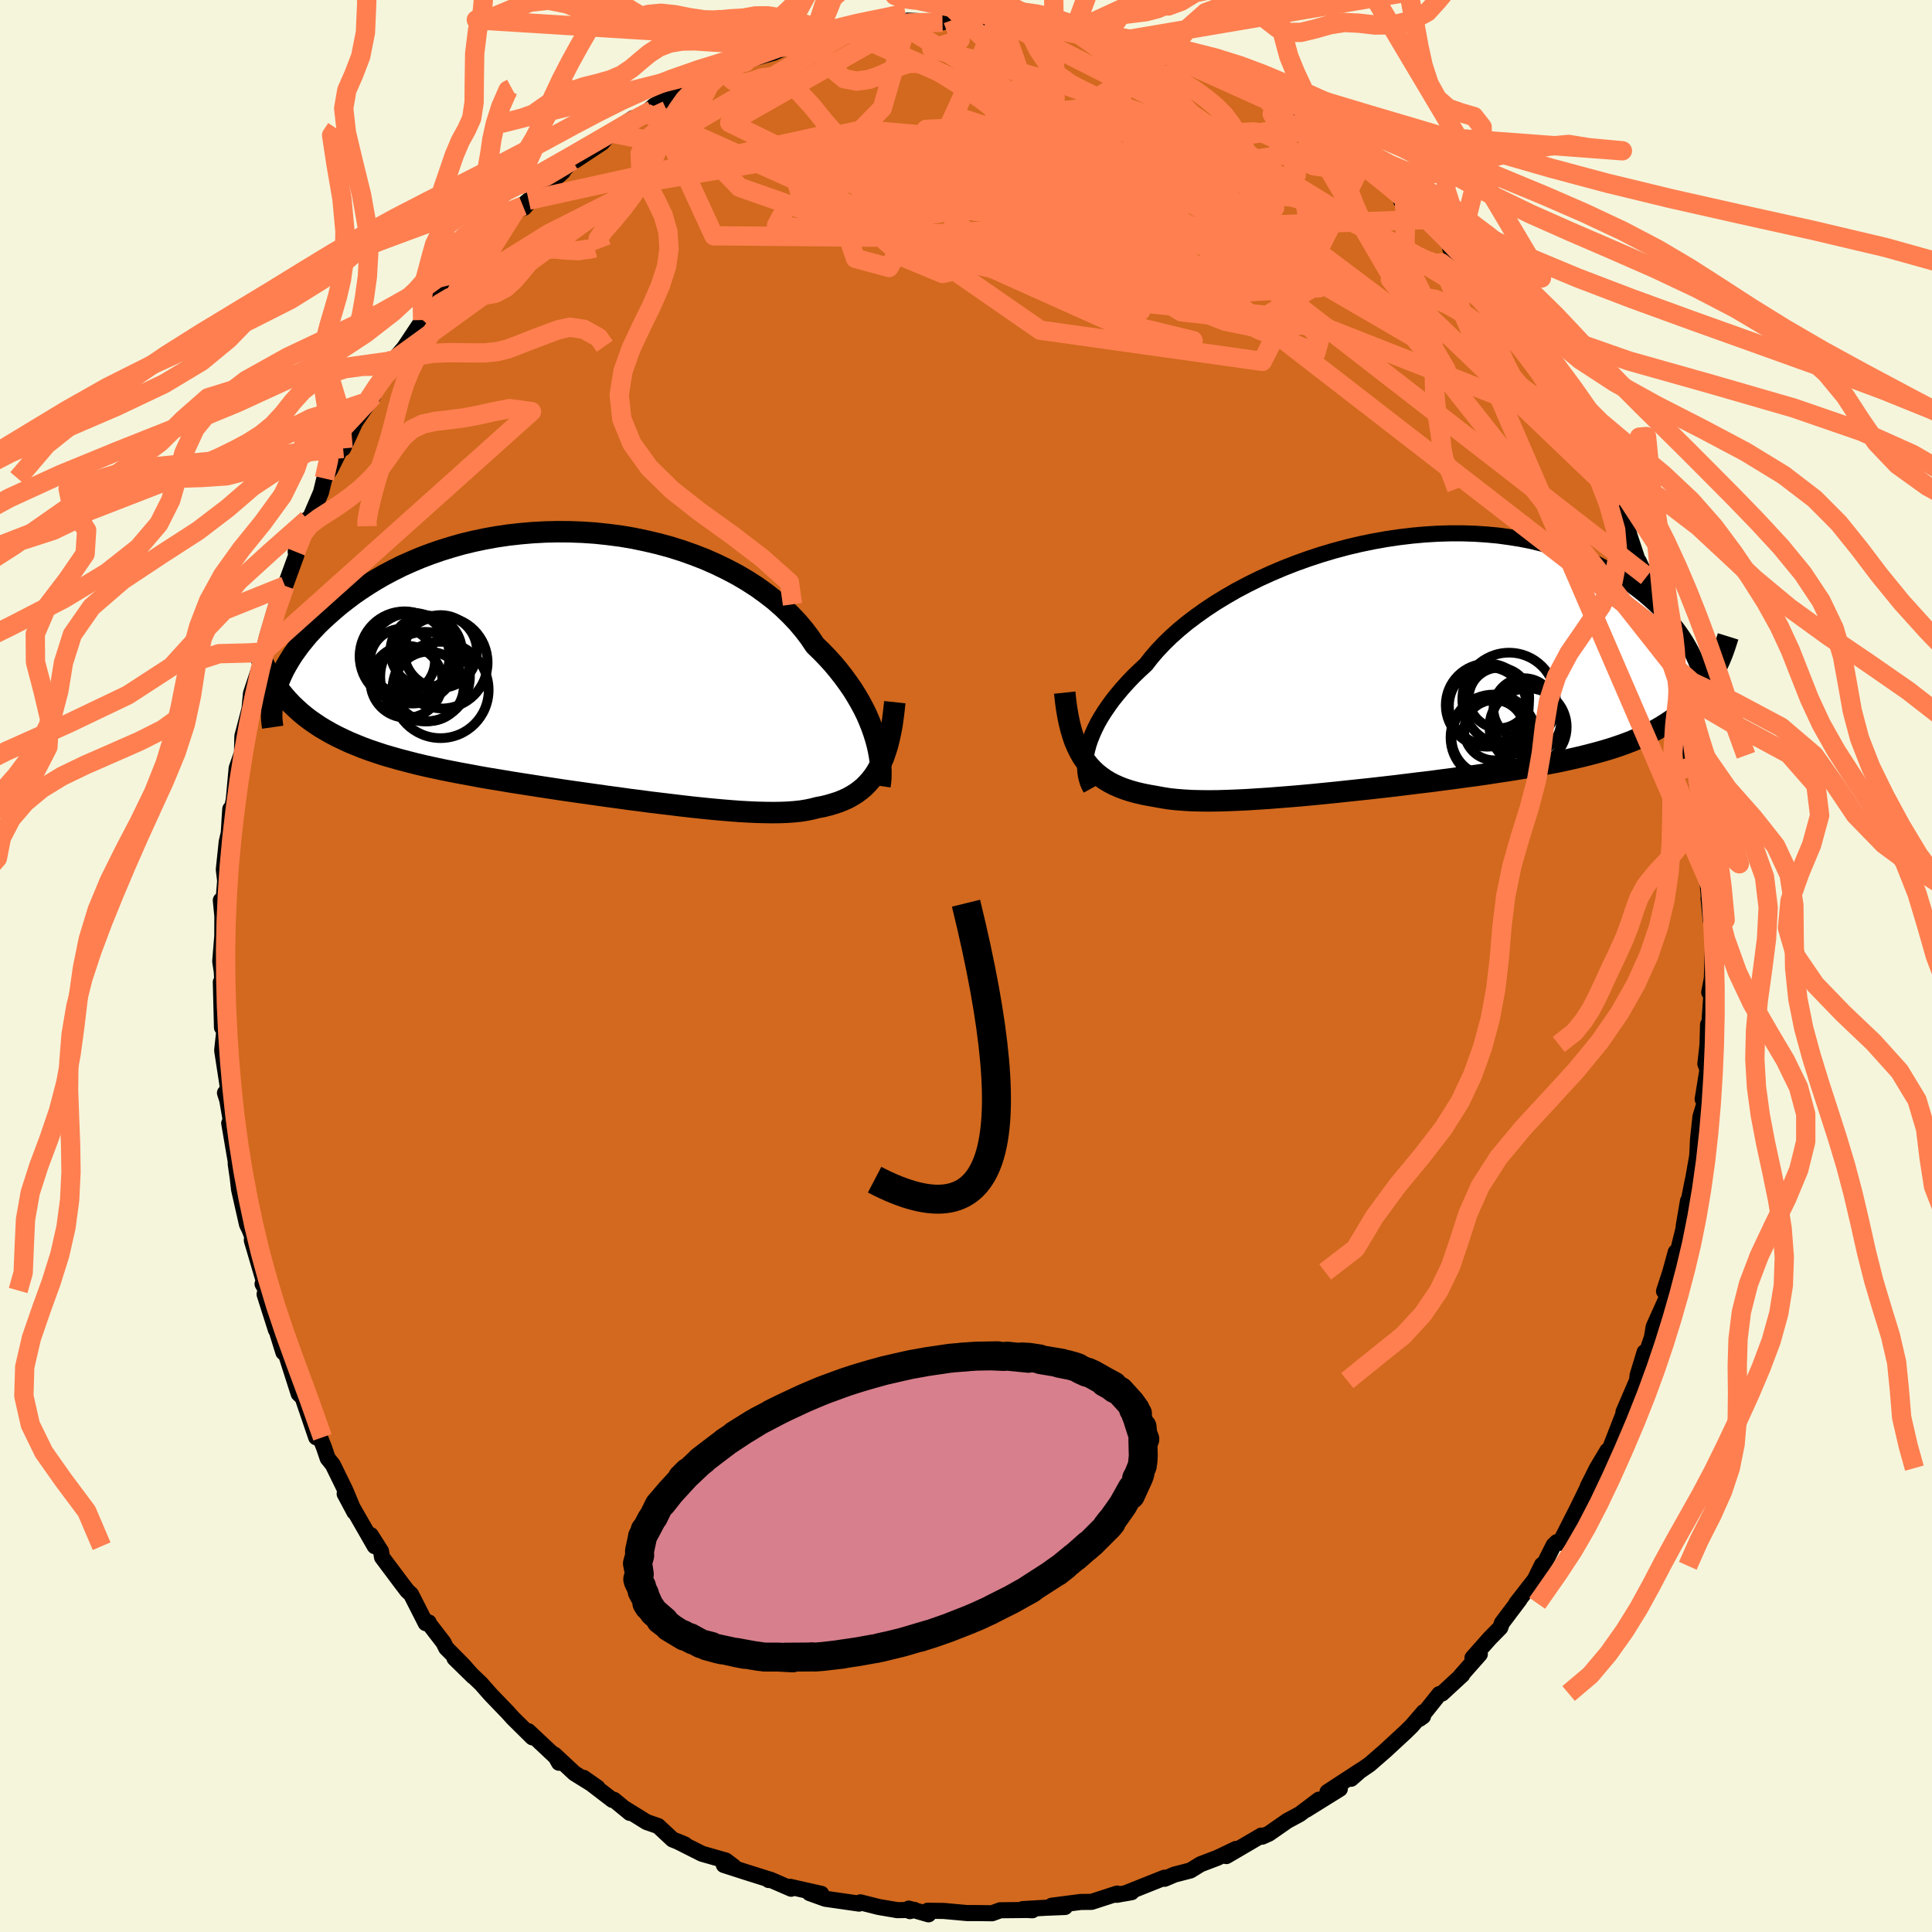 <svg viewBox="-100 -100 200 200" xmlns="http://www.w3.org/2000/svg" width="500" height="500" id="face-svg">
    <defs>
      <clipPath id="leftEyeClipPath">
        <polyline points="30.92,7.85 30.73,7.24 30.51,6.61 30.26,5.98 29.98,5.33 29.66,4.68 29.31,4.03 28.92,3.36 28.51,2.7 28.05,2.04 27.57,1.38 27.05,0.72 26.5,0.06 25.91,-0.59 25.29,-1.23 24.64,-1.86 24.09,-2.68 23.48,-3.48 22.82,-4.26 22.09,-5.03 21.31,-5.78 20.48,-6.51 19.59,-7.2 18.65,-7.88 17.66,-8.52 16.63,-9.13 15.55,-9.7 14.44,-10.24 13.29,-10.75 12.11,-11.21 10.9,-11.64 9.66,-12.03 8.41,-12.37 7.13,-12.67 5.84,-12.94 4.54,-13.16 3.23,-13.33 1.92,-13.47 0.6,-13.56 -0.71,-13.61 -2.01,-13.62 -3.31,-13.59 -4.59,-13.52 -5.86,-13.41 -7.11,-13.27 -8.34,-13.09 -9.55,-12.87 -10.73,-12.62 -11.89,-12.34 -13.01,-12.02 -14.11,-11.68 -15.17,-11.31 -16.2,-10.92 -17.19,-10.5 -18.15,-10.07 -19.07,-9.61 -19.96,-9.14 -20.81,-8.65 -21.62,-8.15 -22.4,-7.64 -23.14,-7.13 -23.84,-6.6 -24.51,-6.08 -25.14,-5.55 -25.74,-5.02 -26.31,-4.5 -26.85,-3.98 -27.35,-3.45 -27.83,-2.93 -28.27,-2.4 -28.69,-1.88 -29.07,-1.36 -29.43,-0.85 -29.75,-0.34 -30.05,0.17 -30.32,0.66 -30.56,1.16 -30.77,1.64 -30.96,2.11 -31.12,2.58 -29.94,3.82 -29.52,4.26 -29.08,4.68 -28.63,5.09 -28.15,5.49 -27.65,5.87 -27.13,6.23 -26.59,6.59 -26.02,6.93 -25.44,7.26 -24.83,7.58 -24.2,7.88 -23.56,8.18 -22.88,8.46 -22.19,8.74 -21.48,9 -20.74,9.25 -19.98,9.5 -19.19,9.73 -18.38,9.96 -17.54,10.18 -16.68,10.4 -15.8,10.61 -14.89,10.81 -13.96,11.01 -13.01,11.2 -12.03,11.39 -11.04,11.57 -10.03,11.76 -8.99,11.94 -7.94,12.11 -6.88,12.29 -5.8,12.46 -4.71,12.63 -3.61,12.8 -2.49,12.97 -1.37,13.14 -0.25,13.3 0.88,13.46 2.01,13.62 3.14,13.78 4.27,13.93 5.4,14.09 6.52,14.23 7.63,14.38 8.72,14.51 9.81,14.64 10.88,14.77 11.93,14.89 12.97,15 13.98,15.1 14.97,15.19 15.93,15.27 16.86,15.34 17.77,15.39 18.64,15.43 19.48,15.45 20.29,15.46 21.06,15.45 21.8,15.42 22.5,15.37 23.16,15.3 23.78,15.2 24.36,15.08 24.9,14.94 25.49,14.83 26.05,14.69 26.59,14.53 27.11,14.36 27.6,14.16 28.08,13.94 28.52,13.69 28.95,13.42 29.35,13.12 29.73,12.8 30.08,12.44 30.42,12.06 30.73,11.65 31.02,11.21 31.28,10.74" />
      </clipPath>
      <clipPath id="rightEyeClipPath">
        <polyline points="-33.39,9.28 -33.25,8.76 -33.07,8.23 -32.85,7.68 -32.6,7.12 -32.31,6.54 -31.98,5.96 -31.61,5.37 -31.2,4.77 -30.76,4.16 -30.27,3.55 -29.76,2.94 -29.2,2.32 -28.61,1.7 -27.98,1.09 -27.31,0.47 -26.75,-0.25 -26.13,-0.97 -25.44,-1.7 -24.69,-2.43 -23.88,-3.15 -23.02,-3.86 -22.09,-4.56 -21.12,-5.25 -20.09,-5.93 -19.02,-6.58 -17.91,-7.22 -16.75,-7.83 -15.56,-8.42 -14.33,-8.98 -13.08,-9.51 -11.8,-10.01 -10.49,-10.48 -9.18,-10.91 -7.84,-11.31 -6.5,-11.67 -5.15,-11.99 -3.8,-12.27 -2.45,-12.51 -1.1,-12.71 0.24,-12.87 1.56,-12.99 2.88,-13.07 4.17,-13.11 5.45,-13.11 6.7,-13.07 7.93,-12.99 9.13,-12.88 10.3,-12.72 11.44,-12.54 12.55,-12.32 13.63,-12.06 14.66,-11.78 15.67,-11.47 16.63,-11.13 17.56,-10.76 18.45,-10.37 19.3,-9.97 20.12,-9.54 20.9,-9.1 21.64,-8.65 22.34,-8.18 23.01,-7.71 23.64,-7.23 24.25,-6.75 24.82,-6.26 25.36,-5.78 25.87,-5.29 26.36,-4.8 26.81,-4.3 27.23,-3.8 27.62,-3.3 27.98,-2.81 28.32,-2.31 28.63,-1.82 28.91,-1.33 29.17,-0.85 29.4,-0.38 29.61,0.09 29.8,0.55 30.4,2.99 30.05,3.45 29.69,3.89 29.3,4.32 28.9,4.73 28.47,5.13 28.03,5.52 27.56,5.89 27.07,6.24 26.56,6.58 26.03,6.91 25.48,7.23 24.9,7.53 24.3,7.83 23.68,8.11 23.04,8.38 22.37,8.64 21.67,8.89 20.95,9.13 20.2,9.36 19.42,9.58 18.62,9.79 17.79,10 16.92,10.2 16.03,10.4 15.12,10.59 14.17,10.77 13.2,10.95 12.2,11.13 11.17,11.3 10.12,11.47 9.04,11.63 7.94,11.8 6.83,11.96 5.69,12.11 4.53,12.27 3.36,12.42 2.17,12.58 0.97,12.72 -0.24,12.87 -1.45,13.02 -2.67,13.16 -3.9,13.3 -5.12,13.43 -6.35,13.56 -7.56,13.69 -8.77,13.81 -9.97,13.93 -11.16,14.04 -12.33,14.14 -13.48,14.23 -14.61,14.32 -15.72,14.39 -16.79,14.46 -17.84,14.51 -18.86,14.55 -19.85,14.58 -20.79,14.59 -21.7,14.58 -22.57,14.56 -23.4,14.51 -24.18,14.45 -24.92,14.37 -25.61,14.26 -26.26,14.14 -26.95,14.02 -27.62,13.89 -28.26,13.74 -28.88,13.57 -29.47,13.38 -30.03,13.17 -30.57,12.93 -31.08,12.67 -31.56,12.38 -32.01,12.06 -32.44,11.72 -32.83,11.35 -33.21,10.94 -33.55,10.51 -33.87,10.05" />
      </clipPath>
      <filter id="fuzzy">
        <feTurbulence id="turbulence" baseFrequency="0.05" numOctaves="3" type="noise" result="noise" />
        <feDisplacementMap in="SourceGraphic" in2="noise" scale="2" />
      </filter>
      <linearGradient id="rainbowGradient" x1="0%" y1="0%" x2="100%" y2="0%">
        <stop offset="0%" style="stop-color: [object Object]; stop-opacity: 1" />
        <stop offset="50%" style="stop-color: [object Object]; stop-opacity: 1" />
        <stop offset="100%" style="stop-color: [object Object]; stop-opacity: 1" />
      </linearGradient>
    </defs>
    <rect x="-100" y="-100" width="100%" height="100%" fill="rgb(245, 245, 220)" />
    <polyline id="faceContour" points="77.21,1.31 76.94,2.73 77.19,2.55 76.94,6.18 76.82,6.07 76.76,8.18 76.54,10.13 76.76,10.7 76.26,13.79 76.61,13.14 76.63,13.61 76.03,15.61 75.78,17.94 75.7,19.64 75.12,22.94 75.23,22.22 74.3,26.91 74.74,24.33 74.25,27.31 73.42,30.67 73.47,29.62 72.91,31.67 72.26,33.67 72.69,34.01 71.19,37.34 70.94,38.83 71.34,37.47 70.12,41.03 70.25,39.98 69.53,42.35 69.46,42.92 68.06,46.18 68.35,45.63 66.44,50.53 66.4,50.17 65.32,51.98 64.36,53.89 64.78,53.62 64.29,54.1 63.34,56.05 61.48,59.72 61.16,59.64 60.83,59.96 59.76,62.09 59.63,61.99 58.88,63.52 56.97,65.97 57.31,65.58 55.48,68.01 55.31,68.49 54.23,69.59 52.43,71.62 53.19,71.24 51.23,73.46 51.37,73.38 49.28,75.31 49,75.37 46.96,77.93 47.31,77.68 47.38,77.23 46.15,78.66 45.51,79.29 43.4,81.24 41.78,82.65 40.27,83.69 39.86,84.14 40.88,83.25 37.42,85.51 38.7,85.18 35.21,87.35 36.54,86.3 34.56,87.79 33.25,88.5 31.37,89.81 30.66,90.13 30.57,90.02 26.95,92.14 27.95,91.4 26.36,92.16 26,92.33 24.29,92.98 23.23,93.63 21.57,94.06 20.57,94.49 20.54,94.38 16.48,96 17.14,95.88 15.6,96.15 15.65,96.02 13,96.88 11.87,96.89 8.87,97.28 10.25,97.41 8.29,97.49 5.87,97.63 6.87,97.75 6.31,97.72 3.55,97.75 2.7,98.06 1.04,98.04 0.11,98.04 -2.31,97.82 -3.97,97.8 -3.88,98.17 -5.93,97.58 -5.81,97.84 -5.34,97.71 -7.1,97.74 -9.03,97.41 -10.94,96.93 -11.07,97.06 -14.56,96.56 -16.2,95.97 -14.98,96.05 -18.22,95.32 -18.1,95.52 -20.24,94.59 -20.43,94.62 -20.36,94.56 -22.9,93.76 -25.07,93.06 -24.06,93.21 -24.87,92.6 -27.33,91.9 -29.87,90.62 -29.1,90.94 -30.38,90.42 -31.87,89.03 -33.06,88.62 -35.32,87.22 -34.8,87.67 -36.44,86.32 -36.6,86.33 -39.59,84.04 -38.15,85.05 -40.53,83.57 -42.61,81.63 -42.13,82.48 -42.04,82.28 -45.31,79.21 -44.89,79.85 -46.89,77.87 -47.47,77.23 -49.09,75.55 -49.48,75.12 -50.18,74.32 -52.95,71.66 -51.01,73.56 -52.02,72.41 -53.81,70.6 -54.1,70.02 -55.62,68.05 -55.62,67.95 -55.93,68.03 -57.45,65.04 -57.84,64.68 -58.42,63.92 -60.45,61.21 -60.56,60.58 -61.62,58.91 -61.21,60.06 -64.32,54.64 -63.31,56.53 -64.24,54.3 -65.54,51.64 -66.08,50.96 -66.47,49.81 -66.97,48.57 -67.27,48.79 -68.8,44.3 -68.58,44.76 -69.08,44.28 -70.53,39.75 -70.66,40 -71.39,37.66 -71.44,37.66 -72.61,33.98 -72.44,33.59 -72.82,32.91 -72.61,32.89 -73.93,28.4 -73.89,27.99 -74.19,27.23 -74.43,26.75 -75.25,23.13 -75.39,21.92 -75.6,20.47 -75.52,20.67 -76.27,16.27 -75.59,19.01 -76.47,13.89 -76.71,13.14 -76.35,13.12 -76.48,12.11 -77,8.74 -76.77,6.61 -76.94,5.28 -77.02,6.36 -77.14,1.67 -76.94,2.72 -77.04,0.59 -77.2,-0.48 -76.99,-3.08 -76.98,-5.16 -77.14,-6.8 -76.85,-6.84 -76.69,-8.82 -76.83,-9.98 -76.53,-12.85 -76.32,-13.75 -76.16,-16.25 -76.25,-14.95 -75.8,-17.22 -75.5,-20.48 -74.95,-22.06 -74.91,-23.8 -74.76,-24.35 -74.18,-26.58 -74.17,-26.63 -74.02,-28.21 -72.77,-31.96 -72.93,-31.94 -72.75,-32.51 -72.34,-34.13 -71.36,-37.44 -70.89,-38.87 -70.5,-39.35 -70.93,-38.13 -69.32,-42.54 -69.39,-42.88 -68.18,-46.24 -68.56,-44.87 -67.67,-46.94 -66.77,-49.03 -66.76,-49.08 -66.42,-50.47 -65.79,-51.44 -63.81,-55.41 -64.48,-53.58 -63.22,-56.32 -61.38,-59 -62.14,-58.21 -60.64,-60.67 -60.01,-61.42 -59.28,-62.81 -59.31,-62.66 -58.17,-63.99 -56.25,-66.87 -55.86,-67.65 -54.39,-69.39 -53.35,-70.51 -53.33,-70.94 -52.52,-71.37 -52.16,-71.97 -50.87,-73.78 -50.19,-74.58 -48.74,-75.58 -47.86,-76.66 -46.74,-78.06 -45.28,-79.27 -45.86,-78.68 -45.76,-78.48 -44.11,-80.33 -41.72,-82.23 -42.29,-81.71 -40.74,-83.37 -40.43,-83.4 -37.66,-85.23 -36.77,-86.25 -34.46,-87.77 -35.38,-87.15 -32.48,-88.61 -33.14,-88.3 -32.3,-89.06 -29.56,-90.56 -30.1,-90.28 -29.29,-90.82 -27.8,-91.35 -25.13,-92.56 -24.85,-92.79 -22.81,-93.58 -22.18,-94.13 -22.5,-93.82 -19.9,-94.54 -19.32,-94.81 -16.76,-95.62 -15.97,-95.8 -14.75,-96.26 -15.69,-95.78 -12.17,-96.64 -12.4,-96.76 -9.77,-97.14 -9.51,-97.39 -6.5,-97.69 -7.16,-97.77 -6.21,-97.67 -6.03,-97.87 -2.43,-97.69 -3.73,-97.76 -1.36,-97.95 0.25,-98.14 3.35,-98.13 1.88,-98.03 3.71,-97.71 4.05,-97.67 6.27,-97.59 6.05,-97.9 7.86,-97.47 8.89,-97.48 11.02,-97.21 11.18,-96.8 13.38,-96.66 14.55,-96.33 17.08,-95.59 17.07,-95.29 16.31,-95.83 20.63,-94.21 20.55,-94.44 20.76,-94.33 22.79,-93.66 22.64,-93.66 25.84,-92.29 25.86,-92.53 28.02,-91.28 28.28,-91.02 29.9,-90.22 29.56,-90.31 31.16,-89.66 32.12,-89.04 34.87,-87.09 34.14,-87.85 35.46,-87.14 35.28,-86.84 38.44,-84.81 40.98,-83.25 41.01,-83.07 40.18,-83.54 40.94,-82.82 44.14,-80.52 45.43,-79.39 45.03,-79.23 46.02,-78.57 47.65,-77.27 47.68,-77.15 49.97,-74.79 50.05,-74.85 50.14,-74.22 51.49,-73.3 52.74,-71.87 52.94,-71.36 55.13,-68.46 54.93,-68.72 56.27,-67.28 56.75,-66.36 58.34,-63.91 58.77,-63.11 58.26,-64.19 60.11,-61.41 61.34,-59.66 61.02,-60.25 63.37,-55.77 63.2,-55.99 63.75,-55.6 65.9,-51.27 64.97,-52.37 65.81,-51.64 67.22,-48.01 67.49,-47.75 66.94,-49.04 68.65,-44.72 68.09,-46.37 69.68,-41.56 69.64,-41.91 70.82,-39.35 70.48,-40.33 71.67,-35.4 71.64,-36.27 72.43,-34.19 73.17,-31.15 72.8,-32.96 73.74,-29.17 73.75,-28.14 74.05,-28.2 74.18,-27.76 74.6,-25.54 74.66,-24.68 75.18,-20.67 75.27,-21.81 75.54,-19.74 75.89,-17.52 76.19,-14.28 76.23,-13.71 76.53,-10.65 76.42,-11.95 76.97,-9.6 76.65,-10.13 77.1,-4.68 76.87,-7.04 77.26,-5.6 77.32,-2.03 77.21,1.31 76.94,2.73" fill="rgb(210, 105, 30)" stroke="black" stroke-width="1.667" stroke-linejoin="round" filter="url(#fuzzy)" />
    <g transform="translate(45.94 -31.68)">
      <polyline id="rightCountour" points="-33.39,9.28 -33.25,8.76 -33.07,8.23 -32.85,7.68 -32.6,7.12 -32.31,6.54 -31.98,5.96 -31.61,5.37 -31.2,4.77 -30.76,4.16 -30.27,3.55 -29.76,2.94 -29.2,2.32 -28.61,1.7 -27.98,1.09 -27.31,0.47 -26.75,-0.25 -26.13,-0.97 -25.44,-1.7 -24.69,-2.43 -23.88,-3.15 -23.02,-3.86 -22.09,-4.56 -21.12,-5.25 -20.09,-5.93 -19.02,-6.58 -17.91,-7.22 -16.75,-7.83 -15.56,-8.42 -14.33,-8.98 -13.08,-9.51 -11.8,-10.01 -10.49,-10.48 -9.18,-10.91 -7.84,-11.31 -6.5,-11.67 -5.15,-11.99 -3.8,-12.27 -2.45,-12.51 -1.1,-12.71 0.24,-12.87 1.56,-12.99 2.88,-13.07 4.17,-13.11 5.45,-13.11 6.7,-13.07 7.93,-12.99 9.13,-12.88 10.3,-12.72 11.44,-12.54 12.55,-12.32 13.63,-12.06 14.66,-11.78 15.67,-11.47 16.63,-11.13 17.56,-10.76 18.45,-10.37 19.3,-9.97 20.12,-9.54 20.9,-9.1 21.64,-8.65 22.34,-8.18 23.01,-7.71 23.64,-7.23 24.25,-6.75 24.82,-6.26 25.36,-5.78 25.87,-5.29 26.36,-4.8 26.81,-4.3 27.23,-3.8 27.62,-3.3 27.98,-2.81 28.32,-2.31 28.63,-1.82 28.91,-1.33 29.17,-0.85 29.4,-0.38 29.61,0.09 29.8,0.55 30.4,2.99 30.05,3.45 29.69,3.89 29.3,4.32 28.9,4.73 28.47,5.13 28.03,5.52 27.56,5.89 27.07,6.24 26.56,6.58 26.03,6.91 25.48,7.23 24.9,7.53 24.3,7.83 23.68,8.11 23.04,8.38 22.37,8.64 21.67,8.89 20.95,9.13 20.2,9.36 19.42,9.58 18.62,9.79 17.79,10 16.92,10.2 16.03,10.4 15.12,10.59 14.17,10.77 13.2,10.95 12.2,11.13 11.17,11.3 10.12,11.47 9.04,11.63 7.94,11.8 6.83,11.96 5.69,12.11 4.53,12.27 3.36,12.42 2.17,12.58 0.97,12.72 -0.24,12.87 -1.45,13.02 -2.67,13.16 -3.9,13.3 -5.12,13.43 -6.35,13.56 -7.56,13.69 -8.77,13.81 -9.97,13.93 -11.16,14.04 -12.33,14.14 -13.48,14.23 -14.61,14.32 -15.72,14.39 -16.79,14.46 -17.84,14.51 -18.86,14.55 -19.85,14.58 -20.79,14.59 -21.7,14.58 -22.57,14.56 -23.4,14.51 -24.18,14.45 -24.92,14.37 -25.61,14.26 -26.26,14.14 -26.95,14.02 -27.62,13.89 -28.26,13.74 -28.88,13.57 -29.47,13.38 -30.03,13.17 -30.57,12.93 -31.08,12.67 -31.56,12.38 -32.01,12.06 -32.44,11.72 -32.83,11.35 -33.21,10.94 -33.55,10.51 -33.87,10.05" fill="white" stroke="white" stroke-width="0" stroke-linejoin="round" filter="url(#fuzzy)" />
    </g>
    <g transform="translate(-40.27 -31.34)">
      <polyline id="leftCountour" points="30.92,7.85 30.73,7.24 30.51,6.61 30.26,5.98 29.98,5.33 29.66,4.68 29.31,4.03 28.92,3.36 28.51,2.7 28.05,2.04 27.57,1.38 27.05,0.72 26.5,0.06 25.91,-0.59 25.29,-1.23 24.64,-1.86 24.09,-2.68 23.48,-3.48 22.82,-4.26 22.09,-5.03 21.31,-5.78 20.48,-6.51 19.59,-7.2 18.65,-7.88 17.66,-8.52 16.63,-9.13 15.55,-9.7 14.44,-10.24 13.29,-10.75 12.11,-11.21 10.9,-11.64 9.66,-12.03 8.41,-12.37 7.13,-12.67 5.84,-12.94 4.54,-13.16 3.23,-13.33 1.92,-13.47 0.6,-13.56 -0.71,-13.61 -2.01,-13.62 -3.31,-13.59 -4.59,-13.52 -5.86,-13.41 -7.11,-13.27 -8.34,-13.09 -9.55,-12.87 -10.73,-12.62 -11.89,-12.34 -13.01,-12.02 -14.11,-11.68 -15.17,-11.31 -16.2,-10.92 -17.19,-10.5 -18.15,-10.07 -19.07,-9.61 -19.96,-9.14 -20.81,-8.65 -21.62,-8.15 -22.4,-7.64 -23.14,-7.13 -23.84,-6.6 -24.51,-6.08 -25.14,-5.55 -25.74,-5.02 -26.31,-4.5 -26.85,-3.98 -27.35,-3.45 -27.83,-2.93 -28.27,-2.4 -28.69,-1.88 -29.07,-1.36 -29.43,-0.85 -29.75,-0.34 -30.05,0.17 -30.32,0.66 -30.56,1.16 -30.77,1.64 -30.96,2.11 -31.12,2.58 -29.94,3.82 -29.52,4.26 -29.08,4.68 -28.63,5.09 -28.15,5.49 -27.65,5.87 -27.13,6.23 -26.59,6.59 -26.02,6.93 -25.44,7.26 -24.83,7.58 -24.2,7.88 -23.56,8.18 -22.88,8.46 -22.19,8.74 -21.48,9 -20.74,9.25 -19.98,9.5 -19.19,9.73 -18.38,9.96 -17.54,10.18 -16.68,10.4 -15.8,10.61 -14.89,10.81 -13.96,11.01 -13.01,11.2 -12.03,11.39 -11.04,11.57 -10.03,11.76 -8.99,11.94 -7.94,12.11 -6.88,12.29 -5.8,12.46 -4.71,12.63 -3.61,12.8 -2.49,12.97 -1.37,13.14 -0.25,13.3 0.88,13.46 2.01,13.62 3.14,13.78 4.27,13.93 5.4,14.09 6.52,14.23 7.63,14.38 8.72,14.51 9.81,14.64 10.88,14.77 11.93,14.89 12.97,15 13.98,15.1 14.97,15.19 15.93,15.27 16.86,15.34 17.77,15.39 18.64,15.43 19.48,15.45 20.29,15.46 21.06,15.45 21.8,15.42 22.5,15.37 23.16,15.3 23.78,15.2 24.36,15.08 24.9,14.94 25.49,14.83 26.05,14.69 26.59,14.53 27.11,14.36 27.6,14.16 28.08,13.94 28.52,13.69 28.95,13.42 29.35,13.12 29.73,12.8 30.08,12.44 30.42,12.06 30.73,11.65 31.02,11.21 31.28,10.74" fill="white" stroke="white" stroke-width="0" stroke-linejoin="round" filter="url(#fuzzy)" />
    </g>
    <g transform="translate(45.94 -31.68)">
      <polyline id="rightUpper" points="-33.02,13.33 -33.18,13.04 -33.32,12.72 -33.43,12.37 -33.52,12 -33.58,11.6 -33.61,11.18 -33.6,10.73 -33.57,10.27 -33.5,9.78 -33.39,9.28 -33.25,8.76 -33.07,8.23 -32.85,7.68 -32.6,7.12 -32.31,6.54 -31.98,5.96 -31.61,5.37 -31.2,4.77 -30.76,4.16 -30.27,3.55 -29.76,2.94 -29.2,2.32 -28.61,1.7 -27.98,1.09 -27.31,0.47 -26.75,-0.25 -26.13,-0.97 -25.44,-1.7 -24.69,-2.43 -23.88,-3.15 -23.02,-3.86 -22.09,-4.56 -21.12,-5.25 -20.09,-5.93 -19.02,-6.58 -17.91,-7.22 -16.75,-7.83 -15.56,-8.42 -14.33,-8.98 -13.08,-9.51 -11.8,-10.01 -10.49,-10.48 -9.18,-10.91 -7.84,-11.31 -6.5,-11.67 -5.15,-11.99 -3.8,-12.27 -2.45,-12.51 -1.1,-12.71 0.24,-12.87 1.56,-12.99 2.88,-13.07 4.17,-13.11 5.45,-13.11 6.7,-13.07 7.93,-12.99 9.13,-12.88 10.3,-12.72 11.44,-12.54 12.55,-12.32 13.63,-12.06 14.66,-11.78 15.67,-11.47 16.63,-11.13 17.56,-10.76 18.45,-10.37 19.3,-9.97 20.12,-9.54 20.9,-9.1 21.64,-8.65 22.34,-8.18 23.01,-7.71 23.64,-7.23 24.25,-6.75 24.82,-6.26 25.36,-5.78 25.87,-5.29 26.36,-4.8 26.81,-4.3 27.23,-3.8 27.62,-3.3 27.98,-2.81 28.32,-2.31 28.63,-1.82 28.91,-1.33 29.17,-0.85 29.4,-0.38 29.61,0.09 29.8,0.55 29.96,1 30.1,1.45 30.21,1.88 30.31,2.3 30.39,2.71 30.45,3.11 30.49,3.5 30.51,3.87 30.51,4.24 30.5,4.59" fill="none" stroke="black" stroke-width="1.667" stroke-linejoin="round" filter="url(#fuzzy)" />
      <polyline id="rightLower" points="-35.72,3.38 -35.63,4.23 -35.52,5.04 -35.39,5.8 -35.24,6.52 -35.07,7.2 -34.88,7.84 -34.67,8.45 -34.42,9.02 -34.16,9.55 -33.87,10.05 -33.55,10.51 -33.21,10.94 -32.83,11.35 -32.44,11.72 -32.01,12.06 -31.56,12.38 -31.08,12.67 -30.57,12.93 -30.03,13.17 -29.47,13.38 -28.88,13.57 -28.26,13.74 -27.62,13.89 -26.95,14.02 -26.26,14.14 -25.61,14.26 -24.92,14.37 -24.18,14.45 -23.4,14.51 -22.57,14.56 -21.7,14.58 -20.79,14.59 -19.85,14.58 -18.86,14.55 -17.84,14.51 -16.79,14.46 -15.72,14.39 -14.61,14.32 -13.48,14.23 -12.33,14.14 -11.16,14.04 -9.97,13.93 -8.77,13.81 -7.56,13.69 -6.35,13.56 -5.12,13.43 -3.9,13.3 -2.67,13.16 -1.45,13.02 -0.24,12.87 0.97,12.72 2.17,12.58 3.36,12.42 4.53,12.27 5.69,12.11 6.83,11.96 7.94,11.8 9.04,11.63 10.12,11.47 11.17,11.3 12.2,11.13 13.2,10.95 14.17,10.77 15.12,10.59 16.03,10.4 16.92,10.2 17.79,10 18.62,9.79 19.42,9.58 20.2,9.36 20.95,9.13 21.67,8.89 22.37,8.64 23.04,8.38 23.68,8.11 24.3,7.83 24.9,7.53 25.48,7.23 26.03,6.91 26.56,6.58 27.07,6.24 27.56,5.89 28.03,5.52 28.47,5.13 28.9,4.73 29.3,4.32 29.69,3.89 30.05,3.45 30.4,2.99 30.73,2.52 31.04,2.03 31.33,1.52 31.61,1 31.87,0.46 32.12,-0.09 32.35,-0.65 32.56,-1.23 32.76,-1.83 32.95,-2.44" fill="none" stroke="black" stroke-width="2.222" stroke-linejoin="round" filter="url(#fuzzy)" />
      <circle r="4.018" cx="8.337" cy="8.027" stroke="black" fill="none" stroke-width="1.0" filter="url(#fuzzy)" clip-path="url(#rightEyeClipPath)" /><circle r="3.174" cx="11.837" cy="5.057" stroke="black" fill="none" stroke-width="1.0" filter="url(#fuzzy)" clip-path="url(#rightEyeClipPath)" /><circle r="4.306" cx="8.027" cy="4.677" stroke="black" fill="none" stroke-width="1.0" filter="url(#fuzzy)" clip-path="url(#rightEyeClipPath)" /><circle r="4.45" cx="8.667" cy="8.027" stroke="black" fill="none" stroke-width="1.0" filter="url(#fuzzy)" clip-path="url(#rightEyeClipPath)" /><circle r="3.132" cx="9.237" cy="3.937" stroke="black" fill="none" stroke-width="1.0" filter="url(#fuzzy)" clip-path="url(#rightEyeClipPath)" /><circle r="4.018" cx="8.072" cy="4.757" stroke="black" fill="none" stroke-width="1.0" filter="url(#fuzzy)" clip-path="url(#rightEyeClipPath)" /><circle r="3.566" cx="12.097" cy="6.277" stroke="black" fill="none" stroke-width="1.0" filter="url(#fuzzy)" clip-path="url(#rightEyeClipPath)" /><circle r="4" cx="12.247" cy="6.937" stroke="black" fill="none" stroke-width="1.0" filter="url(#fuzzy)" clip-path="url(#rightEyeClipPath)" /><circle r="3.116" cx="8.747" cy="7.267" stroke="black" fill="none" stroke-width="1.0" filter="url(#fuzzy)" clip-path="url(#rightEyeClipPath)" /><circle r="4.838" cx="10.277" cy="4.082" stroke="black" fill="none" stroke-width="1.0" filter="url(#fuzzy)" clip-path="url(#rightEyeClipPath)" />
      </g>
    <g transform="translate(-40.27 -31.34)">
      <polyline id="leftUpper" points="31.36,12.7 31.41,12.35 31.45,11.97 31.46,11.55 31.46,11.1 31.43,10.62 31.39,10.11 31.31,9.57 31.21,9.02 31.08,8.44 30.92,7.85 30.73,7.24 30.51,6.61 30.26,5.98 29.98,5.33 29.66,4.68 29.31,4.03 28.92,3.36 28.51,2.7 28.05,2.04 27.57,1.38 27.05,0.72 26.5,0.06 25.91,-0.59 25.29,-1.23 24.64,-1.86 24.09,-2.68 23.48,-3.48 22.82,-4.26 22.09,-5.03 21.31,-5.78 20.48,-6.51 19.59,-7.2 18.65,-7.88 17.66,-8.52 16.63,-9.13 15.55,-9.7 14.44,-10.24 13.29,-10.75 12.11,-11.21 10.9,-11.64 9.66,-12.03 8.41,-12.37 7.13,-12.67 5.84,-12.94 4.54,-13.16 3.23,-13.33 1.92,-13.47 0.6,-13.56 -0.71,-13.61 -2.01,-13.62 -3.31,-13.59 -4.59,-13.52 -5.86,-13.41 -7.11,-13.27 -8.34,-13.09 -9.55,-12.87 -10.73,-12.62 -11.89,-12.34 -13.01,-12.02 -14.11,-11.68 -15.17,-11.31 -16.2,-10.92 -17.19,-10.5 -18.15,-10.07 -19.07,-9.61 -19.96,-9.14 -20.81,-8.65 -21.62,-8.15 -22.4,-7.64 -23.14,-7.13 -23.84,-6.6 -24.51,-6.08 -25.14,-5.55 -25.74,-5.02 -26.31,-4.5 -26.85,-3.98 -27.35,-3.45 -27.83,-2.93 -28.27,-2.4 -28.69,-1.88 -29.07,-1.36 -29.43,-0.85 -29.75,-0.34 -30.05,0.17 -30.32,0.66 -30.56,1.16 -30.77,1.64 -30.96,2.11 -31.12,2.58 -31.26,3.03 -31.38,3.48 -31.47,3.91 -31.53,4.33 -31.58,4.74 -31.6,5.14 -31.61,5.53 -31.59,5.91 -31.55,6.27 -31.5,6.62" fill="none" stroke="black" stroke-width="2.222" stroke-linejoin="round" filter="url(#fuzzy)" />
      <polyline id="leftLower" points="32.9,4.03 32.81,4.88 32.71,5.68 32.6,6.45 32.46,7.17 32.31,7.86 32.15,8.5 31.96,9.11 31.76,9.69 31.53,10.23 31.28,10.74 31.02,11.21 30.73,11.65 30.42,12.06 30.08,12.44 29.73,12.8 29.35,13.12 28.95,13.42 28.52,13.69 28.08,13.94 27.6,14.16 27.11,14.36 26.59,14.53 26.05,14.69 25.49,14.83 24.9,14.94 24.36,15.08 23.78,15.2 23.16,15.3 22.5,15.37 21.8,15.42 21.06,15.45 20.29,15.46 19.48,15.45 18.64,15.43 17.77,15.39 16.86,15.34 15.93,15.27 14.97,15.19 13.98,15.1 12.97,15 11.93,14.89 10.88,14.77 9.81,14.64 8.72,14.51 7.63,14.38 6.52,14.23 5.4,14.09 4.27,13.93 3.14,13.78 2.01,13.62 0.88,13.46 -0.25,13.3 -1.37,13.14 -2.49,12.97 -3.61,12.8 -4.71,12.63 -5.8,12.46 -6.88,12.29 -7.94,12.11 -8.99,11.94 -10.03,11.76 -11.04,11.57 -12.03,11.39 -13.01,11.2 -13.96,11.01 -14.89,10.81 -15.8,10.61 -16.68,10.4 -17.54,10.18 -18.38,9.96 -19.19,9.73 -19.98,9.5 -20.74,9.25 -21.48,9 -22.19,8.74 -22.88,8.46 -23.56,8.18 -24.2,7.88 -24.83,7.58 -25.44,7.26 -26.02,6.93 -26.59,6.59 -27.13,6.23 -27.65,5.87 -28.15,5.49 -28.63,5.09 -29.08,4.68 -29.52,4.26 -29.94,3.82 -30.33,3.37 -30.71,2.9 -31.06,2.42 -31.4,1.93 -31.72,1.42 -32.02,0.89 -32.3,0.36 -32.56,-0.2 -32.81,-0.76 -33.04,-1.34" fill="none" stroke="black" stroke-width="2.222" stroke-linejoin="round" filter="url(#fuzzy)" />
      <circle r="4.752" cx="-14.002" cy="-0.073" stroke="black" fill="none" stroke-width="1.0" filter="url(#fuzzy)" clip-path="url(#leftEyeClipPath)" /><circle r="3.772" cx="-14.122" cy="-1.218" stroke="black" fill="none" stroke-width="1.0" filter="url(#fuzzy)" clip-path="url(#leftEyeClipPath)" /><circle r="4.984" cx="-14.127" cy="2.767" stroke="black" fill="none" stroke-width="1.0" filter="url(#fuzzy)" clip-path="url(#leftEyeClipPath)" /><circle r="3.73" cx="-17.657" cy="1.912" stroke="black" fill="none" stroke-width="1.0" filter="url(#fuzzy)" clip-path="url(#leftEyeClipPath)" /><circle r="3.36" cx="-18.072" cy="-0.228" stroke="black" fill="none" stroke-width="1.0" filter="url(#fuzzy)" clip-path="url(#leftEyeClipPath)" /><circle r="4.642" cx="-15.722" cy="1.387" stroke="black" fill="none" stroke-width="1.0" filter="url(#fuzzy)" clip-path="url(#leftEyeClipPath)" /><circle r="4.696" cx="-17.037" cy="-0.523" stroke="black" fill="none" stroke-width="1.0" filter="url(#fuzzy)" clip-path="url(#leftEyeClipPath)" /><circle r="4.652" cx="-17.857" cy="-0.723" stroke="black" fill="none" stroke-width="1.0" filter="url(#fuzzy)" clip-path="url(#leftEyeClipPath)" /><circle r="3.702" cx="-15.617" cy="-1.248" stroke="black" fill="none" stroke-width="1.0" filter="url(#fuzzy)" clip-path="url(#leftEyeClipPath)" /><circle r="3.6" cx="-15.327" cy="2.397" stroke="black" fill="none" stroke-width="1.0" filter="url(#fuzzy)" clip-path="url(#leftEyeClipPath)" />
    </g>
    <g id="hairs">
      <polyline points="-6.21,-97.67 -24.46,-87.29 -17.97,-84.13 -8.46,-83.06 -3.37,-82.59 -0.31,-82.88 3.97,-83.61 10.34,-83.86 17.74,-82.87 24.71,-80.56 30.31,-77.46 34.42,-74.39 37.19,-72.08 38.37,-70.98 36.96,-71.29 31.59,-72.95 21.56,-75.72 7.81,-79.06 -7.15,-82.02 -20.73,-83.25 -32.35,-81.28 -43.18,-75.81 -51.37,-70.71 -46.74,-78.06" fill="none" stroke="rgb(255, 127, 80)" stroke-width="2" stroke-linejoin="round" filter="url(#fuzzy)" /><polyline points="41.01,-83.07 30.68,-62.59 7.68,-65.82 -4.14,-74.01 -8.21,-80.57 -8.49,-84.19 -6.26,-85.05 -1.3,-83.67 6.37,-80.87 15.34,-77.67 22.97,-75.14 26.91,-74 26.82,-74.12 25.09,-74.36 25.3,-73.21 26.79,-71.53 15.38,-75.62 -36.77,-86.25" fill="none" stroke="rgb(255, 127, 80)" stroke-width="2" stroke-linejoin="round" filter="url(#fuzzy)" /><polyline points="-7.16,-97.77 36.35,-70.91 46.08,-65.25 38.04,-71.76 24.4,-79.01 12.61,-81.64 5.69,-79.59 2.71,-75.55 0.72,-72.4 -2.42,-71.69 -6.42,-73.35 -9.56,-76.11 -11.05,-78.24 -11.82,-78.37 -12.46,-76.24 -11.44,-73.25 -7.97,-72.31 -5.07,-77.63 20.55,-94.44" fill="none" stroke="rgb(255, 127, 80)" stroke-width="2" stroke-linejoin="round" filter="url(#fuzzy)" /><polyline points="72.43,-34.19 22.28,-73.03 5.52,-85.81 -0.62,-87.81 0.46,-84.69 8.19,-78.69 19.69,-71.64 30.28,-65.88 36.22,-63.48 36.64,-64.99 33.07,-69.1 27.34,-73.54 20.18,-76.5 11.69,-77.33 3.41,-76.41 -0.37,-74.42 5.25,-72.07 20.2,-70.48 34.38,-71.56 29.53,-78.35 -12.4,-96.76" fill="none" stroke="rgb(255, 127, 80)" stroke-width="2" stroke-linejoin="round" filter="url(#fuzzy)" /><polyline points="63.37,-55.77 37.2,-66.08 22.29,-67.72 20.63,-68.75 21.26,-71.37 19.23,-74.97 14.87,-78.24 10.24,-80.05 6.74,-80 5.12,-78.58 6.51,-76.77 12.06,-75.6 21.09,-75.87 29.95,-78.03 34.19,-81.9 32.95,-86.24 31.7,-88.2 40.94,-82.82" fill="none" stroke="rgb(255, 127, 80)" stroke-width="2" stroke-linejoin="round" filter="url(#fuzzy)" /><polyline points="-32.3,-89.06 -26.1,-75.59 -9.51,-75.45 2.31,-76.11 11.97,-73.64 17.65,-69.94 18.11,-67.86 15.66,-68.18 13.23,-69.63 11.64,-70.49 10.65,-69.92 11.68,-68.24 16.84,-66.36 23.51,-64.74 19.02,-64.89 -33.14,-88.3" fill="none" stroke="rgb(255, 127, 80)" stroke-width="2" stroke-linejoin="round" filter="url(#fuzzy)" /><polyline points="73.17,-31.15 43.73,-68.43 32.83,-76.62 25.79,-75.39 21.23,-73.7 18.82,-74.34 17.04,-76.88 14.03,-79.97 8.65,-82.62 1.18,-84.36 -6.72,-85.14 -12.83,-85.04 -15.5,-84.19 -14.51,-82.7 -11.3,-80.74 -8.32,-78.71 -7.75,-77.25 -9.88,-76.92 -12.37,-77.65 -11.14,-78.64 -3.43,-78.69 8.49,-77.18 16.55,-75.25 16.97,-76.21 47.65,-77.27" fill="none" stroke="rgb(255, 127, 80)" stroke-width="2" stroke-linejoin="round" filter="url(#fuzzy)" /><polyline points="-6.03,-97.87 -8.66,-88.81 -16.34,-80.96 -13.43,-78.55 -7.91,-79.6 -5.88,-81.41 -8.53,-81.93 -13.91,-80.65 -18.63,-78.46 -19.61,-76.69 -15.66,-76.2 -7.91,-77.03 1.18,-78.64 8.72,-80.52 11.37,-82.64 5.39,-85.13 -10.66,-86.57 -32.75,-81.9 -59.31,-62.66" fill="none" stroke="rgb(255, 127, 80)" stroke-width="2" stroke-linejoin="round" filter="url(#fuzzy)" /><polyline points="11.18,-96.8 34.95,-80.01 36.56,-70.21 21.25,-69.35 5.24,-72.83 -1.26,-76.95 1.65,-80.08 7.83,-82.19 11.11,-83.81 9.05,-85.22 3.39,-86.26 -2.05,-86.7 -4.12,-86.61 -2.28,-86.47 1.58,-86.9 5.81,-88.06 12.5,-88.81 27.29,-84.95 56.27,-67.28" fill="none" stroke="rgb(255, 127, 80)" stroke-width="2" stroke-linejoin="round" filter="url(#fuzzy)" /><polyline points="3.35,-98.13 -3.77,-82.56 16.89,-73.86 25.31,-70.9 17.86,-71.82 3.18,-74.3 -10,-77.23 -17.26,-80.26 -18.06,-82.92 -13.66,-84.53 -5.64,-84.47 4.57,-82.48 15.45,-78.81 25.25,-74.2 32.16,-69.75 34.79,-66.6 32.72,-65.54 26.82,-66.75 19.13,-69.78 12.55,-73.72 10.16,-77.38 13.38,-79.95 18.32,-82.53 16.08,-88.75 16.31,-95.83" fill="none" stroke="rgb(255, 127, 80)" stroke-width="2" stroke-linejoin="round" filter="url(#fuzzy)" /><polyline points="16.31,-95.83 30.56,-80.34 25.78,-82.89 20.06,-85.92 12.69,-86.75 5.19,-86.24 0.96,-85.39 1.84,-84.24 7.3,-82.23 15.12,-79.49 21.65,-77.59 22.19,-78.36 13.53,-81.23 -1.28,-82.33 -7.4,-79.61 35.46,-87.14" fill="none" stroke="rgb(255, 127, 80)" stroke-width="2" stroke-linejoin="round" filter="url(#fuzzy)" /><polyline points="3.71,-97.71 8.42,-84.31 24.61,-75.92 28.71,-76.45 22.02,-80.18 10.61,-83.15 0.61,-84.2 -3.71,-84.03 -1.51,-84.04 4.31,-85.18 9.53,-87.26 12.67,-88.97 16.59,-88.67 23.99,-86.3 27.47,-85.81 4.05,-97.67" fill="none" stroke="rgb(255, 127, 80)" stroke-width="2" stroke-linejoin="round" filter="url(#fuzzy)" /><polyline points="-12.17,-96.64 -29.27,-86.66 -23.44,-80.61 -4.32,-73.9 16.84,-68.77 31.16,-67.35 35.54,-70.01 32.01,-75.22 25.32,-80.39 20.3,-83.37 19.37,-83.7 21.15,-82.65 21.6,-81.94 18.32,-81.88 16.52,-80.14 31.03,-70.95 70.48,-40.33" fill="none" stroke="rgb(255, 127, 80)" stroke-width="2" stroke-linejoin="round" filter="url(#fuzzy)" /><polyline points="-1.36,-97.95 -0.61,-95.89 -3.55,-94.94 0.67,-93.87 10.3,-91.18 21.36,-87.11 30.11,-83.09 33.98,-80.59 32.12,-80.24 25.47,-81.63 16.25,-83.67 6.96,-85.3 -0.62,-85.88 -5.78,-85.43 -8.64,-84.39 -9.49,-83.31 -8.74,-82.49 -7.09,-81.95 -5.41,-81.99 -5.32,-83.63 -14.15,-86.13 -45.28,-79.27" fill="none" stroke="rgb(255, 127, 80)" stroke-width="2" stroke-linejoin="round" filter="url(#fuzzy)" /><polyline points="-1.36,-97.95 0.35,-98.72 1.69,-100.16 2.67,-101.06 3.57,-101.24 4.52,-101.24 5.57,-101.54 6.72,-102.2 7.94,-102.94 9.21,-103.46 10.53,-103.63 11.89,-103.55 13.3,-103.45 14.75,-103.53 16.22,-103.96 17.68,-104.79 19.14,-105.95 20.65,-107.18 22.2,-108.21 23.54,-109.12 24.28,-110.32" fill="none" stroke="rgb(255, 127, 80)" stroke-width="2" stroke-linejoin="round" filter="url(#fuzzy)" /><polyline points="-12.17,-96.64 -14.32,-96.8 -15.41,-97.17 -16.46,-97.44 -17.72,-97.78 -19.11,-98.14 -20.51,-98.36 -21.8,-98.35 -22.99,-98.14 -24.15,-97.86 -25.37,-97.61 -26.69,-97.44 -28.1,-97.35 -29.54,-97.32 -30.98,-97.42 -32.43,-97.79 -33.95,-98.51 -35.53,-99.47 -37.02,-100.25 -38.33,-100.32 -40.18,-98.98" fill="none" stroke="rgb(255, 127, 80)" stroke-width="2" stroke-linejoin="round" filter="url(#fuzzy)" /><polyline points="3.91,-114.66 1.08,-112.47 -0.97,-110.61 -2.51,-108.77 -3.77,-106.98 -4.89,-105.55 -5.92,-104.6 -6.86,-103.92 -7.79,-103.23 -8.79,-102.49 -9.94,-101.91 -11.23,-101.62 -12.56,-101.31 -13.78,-100.22 -14.7,-97.95 -14.75,-96.26 -14.75,-96.26 -15.91,-95.93 -17.31,-95.94 -18.89,-96.44 -20.47,-97.21 -21.91,-97.85 -23.19,-98.12 -24.41,-98.05 -25.7,-97.92 -27.12,-97.95 -28.64,-98.18 -30.16,-98.48 -31.58,-98.63 -32.86,-98.51 -34.02,-98.18 -35.16,-97.86 -36.41,-97.81 -37.85,-98.17 -39.5,-98.87 -41.32,-99.6 -43.22,-99.98 -45.12,-99.77 -46.95,-99.07 -48.7,-98.34 -50.69,-97.95 -15.97,-95.8 -15.01,-94.74 -13.87,-92.89 -12.6,-91.85 -11.33,-91.6 -10.1,-91.77 -8.96,-92.15 -7.92,-92.63 -6.95,-93.1 -6.02,-93.42 -5.05,-93.45 -4.03,-93.17 -2.93,-92.62 -1.77,-91.91 -0.6,-91.16 0.53,-90.43 1.59,-89.71 2.54,-88.97 3.42,-88.17 4.25,-87.34 5.09,-86.49 5.96,-85.61 6.89,-84.59 7.94,-83.32 9.32,-82.25 8.94,-110.8 7.45,-109.76 6.31,-108.82 5.21,-107.93 4.13,-107.15 3.04,-106.69 1.87,-106.61 0.61,-106.73 -0.72,-106.73 -2.04,-106.38 -3.31,-105.6 -4.48,-104.53 -5.58,-103.47 -6.65,-102.7 -7.73,-102.42 -8.89,-102.6 -10.13,-103.01 -11.43,-103.26 -12.7,-102.88 -13.81,-101.57 -14.7,-99.48 -15.39,-97.37 -16.03,-96.13 -16.76,-95.62 -16.76,-95.62 -18.68,-95.12 -20.18,-95.08 -21.58,-95.69 -22.93,-96.7 -24.26,-97.58 -25.58,-97.97 -26.91,-97.84 -28.25,-97.43 -29.61,-97.05 -30.98,-96.96 -32.41,-97.32 -33.97,-98.19 -35.68,-99.54 -37.44,-101.11 -39.07,-102.38 -40.33,-102.96 -40.65,-103.53" fill="none" stroke="rgb(255, 127, 80)" stroke-width="2" stroke-linejoin="round" filter="url(#fuzzy)" /><polyline points="-16.76,-95.62 -18.85,-95.78 -20.46,-96.1 -21.72,-96.13 -22.8,-95.88 -23.91,-95.64 -25.17,-95.59 -26.57,-95.67 -28.01,-95.77 -29.4,-95.75 -30.66,-95.54 -31.79,-95.11 -32.79,-94.46 -33.72,-93.69 -34.64,-92.91 -35.63,-92.24 -36.77,-91.75 -38.08,-91.38 -39.53,-91.02 -41.04,-90.51 -42.47,-89.79 -43.71,-88.94 -44.78,-88.19 -45.94,-87.78 -47.93,-87.27 -22.81,-93.58 -22.67,-95.4 -22.11,-96.59 -20.96,-96.83 -19.62,-97.04 -18.36,-97.78 -17.29,-99.09 -16.37,-100.77 -15.49,-102.65 -14.55,-104.59 -13.51,-106.49 -12.35,-108.17 -11.11,-109.45 -9.87,-110.27 -8.72,-110.72 -7.73,-111.12 -6.8,-111.85 -5.5,-113.02 -2.83,-113.77 -24.85,-92.79 -23.44,-93.47 -22.51,-93.9 -21.59,-94.27 -20.49,-94.66 -19.29,-95.1 -18.06,-95.54 -16.91,-95.94 -15.83,-96.31 -14.79,-96.64 -13.72,-96.96 -12.57,-97.26 -11.33,-97.56 -10.05,-97.83 -8.8,-98.08 -7.7,-98.31 -6.9,-98.5 -6.27,-98.62" fill="none" stroke="rgb(255, 127, 80)" stroke-width="2" stroke-linejoin="round" filter="url(#fuzzy)" /><polyline points="-24.85,-92.79 -25.77,-92.28 -27.1,-91.51 -28.25,-90.64 -29.15,-89.68 -29.89,-88.63 -30.56,-87.48 -31.17,-86.25 -31.75,-84.96 -32.31,-83.63 -32.94,-82.32 -33.68,-81.02 -34.57,-79.71 -35.56,-78.39 -36.58,-77.16 -37.5,-76.12 -38.08,-75.28 -37.73,-74.36" fill="none" stroke="rgb(255, 127, 80)" stroke-width="2" stroke-linejoin="round" filter="url(#fuzzy)" /><polyline points="-25.13,-92.56 -24.1,-91.64 -23.01,-91.41 -22.07,-91.61 -21.14,-91.94 -20.06,-92.05 -18.77,-91.62 -17.34,-90.54 -15.9,-88.97 -14.56,-87.31 -13.37,-85.99 -12.29,-85.21 -11.2,-84.72 -10.02,-83.86 -8.77,-82.2 -7.87,-80.55" fill="none" stroke="rgb(255, 127, 80)" stroke-width="2" stroke-linejoin="round" filter="url(#fuzzy)" /><polyline points="75.18,-20.67 73.11,-20.04 73.56,-18.83 74.24,-17.2 74.6,-15.47 74.45,-13.83 73.75,-12.33 72.64,-10.94 71.41,-9.62 70.38,-8.33 69.67,-7.05 69.19,-5.73 68.73,-4.33 68.15,-2.82 67.43,-1.22 66.67,0.38 65.97,1.89 65.34,3.25 64.7,4.48 63.95,5.65 62.99,6.84 61.36,8.12" fill="none" stroke="rgb(255, 127, 80)" stroke-width="2" stroke-linejoin="round" filter="url(#fuzzy)" /><polyline points="-62,-45.53 -62.01,-46.11 -61.8,-47.29 -61.45,-48.75 -61.03,-50.27 -60.57,-51.76 -60.1,-53.22 -59.65,-54.67 -59.26,-56.13 -58.9,-57.56 -58.53,-58.94 -58.1,-60.28 -57.58,-61.58 -56.94,-62.88 -56.19,-64.2 -55.36,-65.52 -54.51,-66.81 -53.72,-68.02 -53.06,-69.14 -52.51,-70.18 -52.03,-71.18 -51.49,-72.22 -50.85,-73.41 -50.19,-74.58 -50.19,-74.58 -50.3,-77.65 -49.29,-78.77 -48.32,-79.6 -47.55,-80.35 -46.86,-81.06 -46.17,-81.9 -45.49,-83.01 -44.83,-84.45 -44.2,-86.15 -43.54,-88 -42.79,-89.87 -41.93,-91.7 -41.01,-93.49 -40.07,-95.2 -39.16,-96.78 -38.29,-98.17 -37.42,-99.31 -36.51,-100.24 -35.57,-101.12 -34.71,-102.15 -33.99,-103.36 -33.27,-104.52 -32.22,-105.87" fill="none" stroke="rgb(255, 127, 80)" stroke-width="2" stroke-linejoin="round" filter="url(#fuzzy)" /><polyline points="-50.44,-104.05 -49.87,-101.03 -50.07,-98.85 -50.56,-96.9 -50.86,-94.47 -50.9,-91.76 -50.92,-89.41 -51.17,-87.76 -51.69,-86.6 -52.34,-85.43 -52.97,-83.94 -53.57,-82.19 -54.18,-80.41 -54.49,-78.29 -53.74,-74.86 -52.52,-71.37" fill="none" stroke="rgb(255, 127, 80)" stroke-width="2" stroke-linejoin="round" filter="url(#fuzzy)" /><polyline points="-53.35,-70.51 -53.64,-71.66 -53.06,-72.18 -52.35,-72.99 -51.73,-74.26 -51.21,-75.89 -50.71,-77.63 -50.14,-79.22 -49.46,-80.48 -48.7,-81.38 -47.9,-82.01 -47.08,-82.59 -46.26,-83.35 -45.46,-84.38 -44.7,-85.65 -43.99,-87.01 -43.24,-88.31 -42.17,-89.53 -40.23,-91.05" fill="none" stroke="rgb(255, 127, 80)" stroke-width="2" stroke-linejoin="round" filter="url(#fuzzy)" /><polyline points="-47.03,-90.87 -47.42,-90.66 -48.17,-88.94 -48.74,-87.14 -49.08,-85.58 -49.3,-84.09 -49.57,-82.55 -49.99,-81 -50.66,-79.58 -51.57,-78.43 -52.63,-77.52 -53.66,-76.71 -54.48,-75.8 -55.01,-74.7 -55.36,-73.46 -55.7,-72.17 -56.1,-70.72 -56.29,-68.76 -56.25,-66.87" fill="none" stroke="rgb(255, 127, 80)" stroke-width="2" stroke-linejoin="round" filter="url(#fuzzy)" /><polyline points="-56.25,-66.87 -55.48,-67.73 -54.45,-68.59 -53.44,-69.19 -52.37,-69.42 -51.18,-69.42 -49.93,-69.42 -48.73,-69.64 -47.65,-70.21 -46.72,-71.06 -45.88,-72.06 -45.09,-73.01 -44.32,-73.74 -43.53,-74.16 -42.64,-74.24 -41.54,-74.12 -40.18,-74.05 -38.85,-74.23 -38.47,-74.34" fill="none" stroke="rgb(255, 127, 80)" stroke-width="2" stroke-linejoin="round" filter="url(#fuzzy)" /><polyline points="-59.28,-62.81 -60.54,-62.11 -62.51,-62.07 -64.31,-61.83 -65.91,-61.3 -67.39,-60.54 -68.66,-59.56 -69.72,-58.38 -70.7,-57.14 -71.75,-56 -72.95,-55.02 -74.27,-54.18 -75.67,-53.43 -77.16,-52.7 -78.78,-51.98 -80.62,-51.28 -82.68,-50.63 -84.85,-50.01 -86.9,-49.35 -88.65,-48.54 -90.19,-47.51 -91.98,-46.31 -94.48,-45.1 -97.45,-44.14 -99.67,-43.66 -62.14,-58.21 -62.55,-58.22 -64.13,-57.68 -66.02,-57.24 -67.78,-56.7 -69.28,-55.95 -70.56,-55.03 -71.63,-54.03 -72.54,-52.99 -73.47,-52 -74.71,-51.21 -76.54,-50.74 -79.07,-50.57 -82.07,-50.48 -85.06,-50.22 -87.54,-49.75 -89.25,-49.48 -89.86,-49.27" fill="none" stroke="rgb(255, 127, 80)" stroke-width="2" stroke-linejoin="round" filter="url(#fuzzy)" /><polyline points="-37.4,-64.16 -38.03,-65.06 -39.56,-65.91 -41.01,-66.13 -42.25,-65.85 -43.4,-65.42 -44.51,-65 -45.55,-64.6 -46.51,-64.22 -47.47,-63.86 -48.54,-63.6 -49.85,-63.47 -51.46,-63.47 -53.28,-63.5 -55.15,-63.43 -56.86,-63.16 -58.25,-62.67 -59.3,-62 -60.13,-61.15 -60.97,-59.99 -62.14,-58.21" fill="none" stroke="rgb(255, 127, 80)" stroke-width="2" stroke-linejoin="round" filter="url(#fuzzy)" /><polyline points="-64.48,-53.58 -64.79,-57.37 -65.86,-60.93 -65.82,-62.88 -64.88,-63.8 -63.82,-64.59 -63.06,-65.74 -62.6,-67.32 -62.27,-69.21 -61.97,-71.35 -61.83,-73.79 -62,-76.62 -62.57,-79.82 -63.4,-83.18 -64.14,-86.28 -64.42,-88.79 -64.1,-90.65 -63.39,-92.26 -62.66,-94.17 -62.17,-96.64 -62.03,-99.86 -62.71,-104.72" fill="none" stroke="rgb(255, 127, 80)" stroke-width="2" stroke-linejoin="round" filter="url(#fuzzy)" /><polyline points="-66.42,-50.47 -66,-52.31 -65.75,-54.36 -65.97,-56.6 -66.37,-59 -66.63,-61.26 -66.59,-63.2 -66.32,-64.86 -65.93,-66.35 -65.5,-67.79 -65.06,-69.31 -64.65,-71.07 -64.34,-73.27 -64.29,-76.05 -64.6,-79.41 -65.22,-83.02 -65.67,-85.99 -65.19,-86.71" fill="none" stroke="rgb(255, 127, 80)" stroke-width="2" stroke-linejoin="round" filter="url(#fuzzy)" /><polyline points="-69.39,-42.88 -68.62,-44.78 -67.92,-45.67 -66.98,-46.38 -65.9,-47.07 -64.82,-47.78 -63.74,-48.56 -62.67,-49.42 -61.65,-50.38 -60.71,-51.43 -59.87,-52.56 -59.09,-53.7 -58.28,-54.74 -57.36,-55.56 -56.24,-56.1 -54.96,-56.38 -53.57,-56.54 -52.13,-56.72 -50.6,-57 -48.96,-57.37 -47.24,-57.7 -44.98,-57.39 -72.75,-32.51 -74.19,-32.41 -77.32,-32.33 -79.67,-31.58 -80.47,-30.22 -80.44,-28.63 -80.56,-27.1 -81.42,-25.73 -83.15,-24.48 -85.56,-23.27 -88.33,-22.05 -91.1,-20.84 -93.59,-19.64 -95.67,-18.37 -97.38,-16.95 -98.83,-15.26 -99.85,-13.3 -100.27,-11.16 -102.08,-9.09" fill="none" stroke="rgb(255, 127, 80)" stroke-width="2" stroke-linejoin="round" filter="url(#fuzzy)" /><polyline points="73.75,-28.14 73.61,-29.67 73.51,-31.25 73.42,-32.71 73.26,-34.15 73.01,-35.65 72.75,-37.2 72.51,-38.79 72.3,-40.4 72.09,-42.03 71.88,-43.68 71.68,-45.34 71.45,-46.95 71.17,-48.43 70.8,-49.71 70.35,-50.88 69.9,-52.09 69.61,-53.49 69.71,-54.75 70.45,-54.81 72.43,-34.19 72.93,-32.51 73.35,-31.46 73.82,-30.4 74.25,-29.38 74.63,-28.38 74.95,-27.32 75.26,-26.13 75.61,-24.81 76.02,-23.4 76.49,-21.92 76.99,-20.37 77.52,-18.74 78.03,-17.03 78.48,-15.33 78.85,-13.76 79.14,-12.45 79.45,-11.46 79.85,-10.75 80.06,-10.58 71.67,-35.4 71.91,-35.25 72.36,-34.12 72.79,-32.84 73.17,-31.61 73.53,-30.45 73.86,-29.35 74.19,-28.28 74.5,-27.17 74.8,-25.96 75.09,-24.64 75.38,-23.22 75.69,-21.71 76,-20.12 76.32,-18.46 76.63,-16.77 76.94,-15.1 77.24,-13.56 77.53,-12.23 77.8,-11.08 78.04,-9.92 78.26,-8.24 78.59,-4.77 49.18,-72.8 50.38,-71.86 51.48,-70.87 52.5,-69.83 53.47,-68.77 54.38,-67.71 55.25,-66.66 56.1,-65.63 56.92,-64.62 57.72,-63.63 58.5,-62.61 59.29,-61.54 60.08,-60.37 60.87,-59.11 61.64,-57.78 62.41,-56.42 63.17,-55.08 63.91,-53.79 64.64,-52.57 65.34,-51.4 66.04,-50.26 66.68,-49.19 67.09,-48.54 66.94,-49.04 43.93,-71.08 45.19,-69.54 46.26,-69.26 47.38,-69.23 48.54,-69.02 49.7,-68.56 50.84,-67.93 51.96,-67.21 53.02,-66.43 53.97,-65.54 54.77,-64.5 55.4,-63.33 55.95,-62.12 56.55,-60.99 57.36,-60.04 58.43,-59.24 59.66,-58.46 60.83,-57.5 61.8,-56.37 62.69,-55.55 63.75,-55.6 73.39,-40.78 72.4,-42.57 71.55,-44.06 70.8,-45.51 70.09,-46.82 69.42,-47.95 68.77,-48.96 68.12,-49.96 67.48,-51 66.82,-52.11 66.14,-53.26 65.41,-54.44 64.61,-55.64 63.73,-56.84 62.79,-58.07 61.81,-59.32 60.82,-60.6 59.85,-61.88 58.99,-62.99 58.77,-63.11 52.74,-71.87 50.67,-71.68 49.65,-72.31 48.68,-72.71 47.65,-73.06 46.63,-73.54 45.64,-74.12 44.63,-74.69 43.6,-75.21 42.53,-75.73 41.45,-76.26 40.38,-76.8 39.33,-77.32 38.3,-77.81 37.25,-78.29 36.16,-78.79 34.99,-79.25 33.76,-79.59 32.53,-79.71 31.33,-79.61 30.12,-79.37 28.76,-79.04 27.15,-78.49 25.45,-77.77" fill="none" stroke="rgb(255, 127, 80)" stroke-width="2" stroke-linejoin="round" filter="url(#fuzzy)" /><polyline points="51.49,-73.3 51.65,-75.64 51.93,-77.78 52.75,-81.08 53.46,-84.49 53.43,-86.85 52.58,-87.94 51.27,-88.32 49.92,-88.79 48.79,-89.78 47.94,-91.32 47.33,-93.19 46.88,-95.23 46.48,-97.46 46,-99.96 45.33,-102.67 44.5,-105.33 43.79,-107.67 43.58,-109.48 44.02,-109.94" fill="none" stroke="rgb(255, 127, 80)" stroke-width="2" stroke-linejoin="round" filter="url(#fuzzy)" /><polyline points="50.8,-49.41 50.14,-51.16 49.5,-52.35 49.26,-53.56 49.13,-54.87 48.91,-56.24 48.68,-57.73 48.52,-59.41 48.47,-61.3 48.43,-63.24 48.27,-65.03 47.89,-66.49 47.3,-67.58 46.61,-68.47 46,-69.45 45.6,-70.82 45.44,-72.7 45.45,-74.96 45.5,-77.22 45.4,-78.81 45.43,-79.39" fill="none" stroke="rgb(255, 127, 80)" stroke-width="2" stroke-linejoin="round" filter="url(#fuzzy)" /><polyline points="40.94,-82.82 40.58,-83.09 40.1,-82.95 39,-82.72 37.49,-82.62 35.99,-82.84 34.73,-83.4 33.71,-84.2 32.79,-85.03 31.86,-85.72 30.86,-86.17 29.78,-86.35 28.66,-86.29 27.52,-86.06 26.33,-85.69 25.08,-85.22 23.77,-84.71 22.42,-84.23 21.11,-83.83 19.9,-83.41 18.84,-82.79 18.07,-81.97 17.89,-81.67 38.44,-84.81 40.31,-84.46 41.19,-84.49 41.84,-84.15 42.75,-83.57 43.91,-82.95 45.19,-82.41 46.52,-82.04 47.94,-81.95 49.56,-82.19 51.36,-82.7 53.24,-83.32 55.06,-83.86 56.76,-84.24 58.46,-84.53 60.33,-84.86 62.38,-85.05 64.49,-84.71 67.95,-84.39 35.28,-86.84 35.37,-87.9 35.29,-89.46 34.84,-90.91 34.14,-92.4 33.42,-94.16 32.85,-96.28 32.38,-98.52 31.87,-100.55 31.16,-102.2 30.27,-103.68 29.31,-105.48 28.45,-108.05 27.77,-111.41 27.24,-115.03 26.83,-118.32 26.75,-121.48 27.43,-125.22 59.57,-71.22 58.19,-71.85 57.15,-72.75 56.1,-73.83 55.02,-74.83 53.95,-75.69 52.93,-76.45 51.98,-77.19 51.05,-77.94 50.11,-78.68 49.12,-79.38 48.1,-80.05 47.04,-80.71 45.96,-81.39 44.86,-82.08 43.76,-82.77 42.68,-83.45 41.65,-84.14 40.66,-84.91 39.62,-85.78 38.43,-86.7 37.07,-87.43 35.75,-87.71 34.87,-87.54 34.87,-87.09 49.7,-61.73 48.47,-63.77 48.02,-65.66 47.75,-67.4 47.44,-68.86 47,-70.06 46.45,-71.13 45.8,-72.12 45.05,-73.02 44.22,-73.82 43.32,-74.57 42.4,-75.36 41.53,-76.31 40.78,-77.5 40.16,-78.91 39.6,-80.42 39,-81.89 38.24,-83.21 37.27,-84.33 36.17,-85.25 35.1,-86 34.15,-86.64 33.26,-87.36 32.25,-88.44 31.16,-89.66 20.55,-94.44 21.45,-95.15 23.1,-97.18 24.82,-98.7 26.42,-99.3 27.88,-99.38 29.18,-99.15 30.29,-98.62 31.26,-97.84 32.24,-97.09 33.36,-96.64 34.68,-96.65 36.16,-97.01 37.68,-97.44 39.17,-97.67 40.68,-97.6 42.34,-97.41 44.23,-97.43 46.19,-97.9 47.77,-98.76 48.79,-99.88 50.21,-101.58 16.31,-95.83 16.61,-95.72 16.03,-95.96 14.9,-96.29 13.58,-96.65 12.23,-97.06 10.93,-97.5 9.68,-97.93 8.48,-98.29 7.34,-98.54 6.25,-98.7 5.21,-98.8 4.2,-98.89 3.2,-99.01 2.16,-99.17 1.03,-99.37 -0.21,-99.59 -1.52,-99.79 -2.83,-99.91 -4.11,-99.96 -5.33,-100 -6.45,-100.14 -7.36,-100.47 17.07,-95.29 17.28,-93.13 18.57,-92.66 19.74,-92.45 20.75,-92.18 21.74,-91.78 22.77,-91.24 23.84,-90.56 24.89,-89.79 25.88,-88.96 26.77,-88.06 27.52,-87.05 28.18,-85.91 28.83,-84.67 29.55,-83.44 30.39,-82.31 31.19,-81.27 31.68,-80.12 31.95,-78.5 14.55,-96.33 16.78,-99.5 18.13,-101.81 19.5,-103.73 20.94,-104.93 22.29,-105.41 23.54,-105.42 24.8,-105.29 26.17,-105.28 27.67,-105.51 29.26,-105.9 30.85,-106.32 32.36,-106.69 33.74,-106.95 35.01,-107.08 36.29,-107.15 37.87,-107.41 40.2,-108.21 43.96,-109.8" fill="none" stroke="rgb(255, 127, 80)" stroke-width="2" stroke-linejoin="round" filter="url(#fuzzy)" /><polyline points="11.18,-96.8 14.2,-105.01 15.83,-105.12 16.94,-103.48 17.85,-101.78 18.76,-100.39 19.78,-99.54 20.95,-99.38 22.28,-99.87 23.72,-100.75 25.23,-101.65 26.77,-102.36 28.33,-102.86 29.9,-103.33 31.48,-103.98 33.06,-104.96 34.62,-106.19 36.13,-107.41 37.72,-108.48 39.67,-109.98 11.18,-96.8 13.12,-97.2 14.84,-98.03 16.24,-98.49 17.43,-98.64 18.59,-98.78 19.82,-99.1 21.11,-99.62 22.44,-100.24 23.78,-100.77 25.12,-101.04 26.44,-100.94 27.73,-100.59 29.02,-100.21 30.31,-100.02 31.61,-100.09 32.93,-100.34 34.29,-100.62 35.77,-100.9 37.44,-101.35 39.26,-102.25 40.96,-103.56 42.28,-103.88" fill="none" stroke="rgb(255, 127, 80)" stroke-width="2" stroke-linejoin="round" filter="url(#fuzzy)" /><polyline points="11.02,-97.21 9.35,-97.57 8.05,-97.97 6.94,-98.32 5.93,-98.69 4.97,-99.17 4.05,-99.7 3.12,-100.17 2.14,-100.5 1.02,-100.72 -0.26,-100.96 -1.62,-101.34 -2.96,-101.95 -4.26,-102.76 -5.61,-103.61 -6.63,-104.26 21.49,-76.88 21.04,-77.87 20.26,-79.45 19.61,-81.26 19.01,-82.88 18.37,-84.32 17.67,-85.63 16.89,-86.82 16.07,-87.86 15.18,-88.74 14.2,-89.49 13.12,-90.13 11.97,-90.7 10.79,-91.32 9.62,-92.15 8.5,-93.34 7.44,-94.93 6.58,-96.68 6.27,-97.59" fill="none" stroke="rgb(255, 127, 80)" stroke-width="2" stroke-linejoin="round" filter="url(#fuzzy)" /><polyline points="1.88,-98.03 1.91,-100.08 0.61,-102.68 -0.92,-103.93 -2.36,-104.14 -3.65,-104.02 -4.82,-103.94 -5.89,-103.96 -6.9,-104 -7.91,-104.02 -9.02,-104.12 -10.28,-104.43 -11.69,-105.04 -13.2,-105.87 -14.69,-106.65 -16.01,-107.17 -17.04,-107.57 -17.96,-107.68" fill="none" stroke="rgb(255, 127, 80)" stroke-width="2" stroke-linejoin="round" filter="url(#fuzzy)" /><polyline points="-2.43,-97.69 -5.8,-97.63 -8.04,-97.43 -10.16,-97.08 -12.51,-96.62 -15.19,-96.06 -18.18,-95.39 -21.36,-94.62 -24.56,-93.75 -27.64,-92.8 -30.52,-91.79 -33.19,-90.71 -35.69,-89.58 -38.12,-88.36 -40.59,-87.06 -43.2,-85.64 -46.02,-84.13 -49.07,-82.53 -52.33,-80.88 -55.7,-79.17 -59.07,-77.43 -62.35,-75.64 -65.52,-73.81 -68.66,-71.9 -71.91,-69.9 -75.4,-67.79 -79.1,-65.55 -82.8,-63.22 -86.24,-60.87 -89.31,-58.58 -92.19,-56.36 -95.18,-53.98 -98.17,-50.47" fill="none" stroke="rgb(255, 127, 80)" stroke-width="2" stroke-linejoin="round" filter="url(#fuzzy)" /><polyline points="75.89,-17.52 76.25,-14.51 76.65,-12.01 77.11,-9.27 77.74,-6.14 78.63,-2.75 79.85,0.63 81.38,3.87 83.12,6.89 84.82,9.76 86.18,12.55 86.93,15.33 86.93,18.17 86.21,21.08 84.98,24.04 83.52,27.02 82.12,29.99 81,32.93 80.27,35.81 79.92,38.64 79.84,41.42 79.87,44.17 79.84,46.87 79.62,49.49 79.12,51.98 78.32,54.38 77.23,56.82 75.89,59.46 74.72,62.09" fill="none" stroke="rgb(255, 127, 80)" stroke-width="2" stroke-linejoin="round" filter="url(#fuzzy)" /><polyline points="-25.13,-92.56 -26.55,-91.23 -27.17,-90.01 -28.91,-88.68 -31.12,-87.24 -32.89,-85.7 -33.73,-84.12 -33.66,-82.52 -33,-80.93 -32.13,-79.33 -31.35,-77.71 -30.86,-76.02 -30.74,-74.25 -31.01,-72.37 -31.65,-70.4 -32.56,-68.32 -33.62,-66.16 -34.68,-63.9 -35.51,-61.56 -35.9,-59.13 -35.63,-56.63 -34.6,-54.1 -32.82,-51.61 -30.39,-49.23 -27.49,-46.96 -24.33,-44.69 -21.17,-42.28 -18.28,-39.71 -17.96,-37.44" fill="none" stroke="rgb(255, 127, 80)" stroke-width="2" stroke-linejoin="round" filter="url(#fuzzy)" /><polyline points="-32.48,-88.61 -34.92,-87.3 -37.89,-85.57 -40.98,-83.78 -44.1,-82.01 -47.44,-80.3 -51.3,-78.59 -55.78,-76.86 -60.59,-75.08 -65.18,-73.23 -69.03,-71.3 -71.94,-69.27 -74.17,-67.13 -76.34,-64.9 -79.13,-62.6 -83.01,-60.27 -87.94,-57.93 -93.47,-55.55 -98.97,-53.09 -103.97,-50.5 -108.35,-47.78 -112.15,-44.97 -115.3,-42.2 -117.83,-39.79 -121.61,-38.87" fill="none" stroke="rgb(255, 127, 80)" stroke-width="2" stroke-linejoin="round" filter="url(#fuzzy)" /><polyline points="-40.74,-83.37 -43.48,-81.73 -49.02,-80.01 -54.97,-78.37 -59.33,-76.67 -62.06,-74.88 -64.17,-73.01 -66.61,-71.06 -69.92,-69 -74.21,-66.83 -79.15,-64.57 -84.2,-62.26 -88.88,-59.91 -93.09,-57.53 -97.09,-55.11 -101.23,-52.6 -105.58,-50.01 -109.92,-47.34 -114.07,-44.64 -118.34,-41.96 -123.6,-39.34 -130.67,-36.75 -139.49,-34.12 -148.68,-31.42 -156.06,-28.75 -157.88,-26.58" fill="none" stroke="rgb(255, 127, 80)" stroke-width="2" stroke-linejoin="round" filter="url(#fuzzy)" /><polyline points="-45.86,-78.68 -48.74,-77.51 -51.65,-75.78 -53.57,-73.9 -55.13,-71.93 -56.96,-69.88 -59.29,-67.72 -62.16,-65.49 -65.69,-63.17 -70.08,-60.78 -75.41,-58.33 -81.46,-55.83 -87.75,-53.33 -93.75,-50.87 -99.05,-48.44 -103.5,-46.01 -107.17,-43.54 -110.27,-40.98 -113.1,-38.32 -116.02,-35.54 -119.37,-32.69 -123.35,-29.78 -127.89,-26.84 -132.86,-23.9 -138.37,-21 -144.61,-18.14 -151.21,-15.31 -156.79,-12.34 -162.01,-8.82" fill="none" stroke="rgb(255, 127, 80)" stroke-width="2" stroke-linejoin="round" filter="url(#fuzzy)" /><polyline points="-48.74,-75.58 -51.46,-73.73 -53.85,-71.83 -56.68,-69.79 -60.56,-67.61 -65.32,-65.35 -70.24,-63.02 -74.54,-60.62 -77.75,-58.14 -79.81,-55.62 -80.96,-53.12 -81.63,-50.65 -82.33,-48.21 -83.56,-45.77 -85.68,-43.28 -88.95,-40.7 -93.39,-38.02 -98.77,-35.24 -104.58,-32.39 -110.19,-29.49 -115.07,-26.56 -119.11,-23.63 -122.68,-20.72 -126.36,-17.83 -130.52,-14.94 -135.18,-12.03 -140.27,-9.07 -145.61,-6.03 -149.83,-2.85 -149.58,0.59" fill="none" stroke="rgb(255, 127, 80)" stroke-width="2" stroke-linejoin="round" filter="url(#fuzzy)" /><polyline points="-59.31,-62.66 -71.72,-60.93 -78.47,-58.82 -81,-56.6 -83.42,-54.21 -86.86,-51.64 -90.79,-48.96 -94.69,-46.23 -98.58,-43.52 -102.77,-40.84 -107.52,-38.2 -112.8,-35.56 -118.34,-32.9 -123.6,-30.19 -127.94,-27.42 -130.87,-24.56 -132.36,-21.61 -133.06,-18.6 -134.11,-15.55 -136.68,-12.52 -141.27,-9.52 -147.37,-6.52 -153.61,-3.49 -158.42,-0.41 -160.96,2.63 -162.17,5.25 -167.26,6.61" fill="none" stroke="rgb(255, 127, 80)" stroke-width="2" stroke-linejoin="round" filter="url(#fuzzy)" /><polyline points="-62.14,-58.21 -66.69,-56.41 -68.5,-54.14 -69.38,-51.5 -70.75,-48.71 -72.79,-45.91 -75.02,-43.15 -76.95,-40.46 -78.41,-37.8 -79.44,-35.13 -80.18,-32.43 -80.77,-29.68 -81.33,-26.85 -81.99,-23.95 -82.9,-20.98 -84.1,-17.96 -85.58,-14.92 -87.17,-11.87 -88.68,-8.83 -89.94,-5.8 -90.86,-2.78 -91.47,0.22 -91.89,3.2 -92.24,6.16 -92.64,9.11 -93.18,12.05 -93.94,14.97 -94.92,17.86 -95.98,20.69 -96.87,23.46 -97.36,26.24 -97.49,29.04 -97.6,31.74 -98.12,33.59" fill="none" stroke="rgb(255, 127, 80)" stroke-width="2" stroke-linejoin="round" filter="url(#fuzzy)" /><polyline points="-61.38,-59 -65.27,-54.85 -70.29,-51.98 -73.85,-49.62 -76.44,-47.39 -79.48,-45.07 -83.32,-42.59 -87.3,-39.95 -90.52,-37.17 -92.51,-34.31 -93.43,-31.4 -93.91,-28.47 -94.68,-25.52 -96.15,-22.58 -98.35,-19.65 -100.94,-16.72 -103.51,-13.79 -105.81,-10.86 -107.85,-7.93 -109.79,-5 -111.8,-2.08 -113.89,0.84 -115.96,3.74 -117.89,6.62 -119.63,9.49 -121.24,12.34 -122.76,15.18 -124.2,18.03 -125.53,20.89 -126.79,23.77 -128.1,26.63 -129.55,29.43 -131.16,32.15 -132.87,34.77 -134.52,37.35 -136.56,39.75" fill="none" stroke="rgb(255, 127, 80)" stroke-width="2" stroke-linejoin="round" filter="url(#fuzzy)" /><polyline points="-64.48,-53.58 -86.08,-51.48 -92.95,-49.42 -92.53,-47.35 -91.03,-45.11 -91.19,-42.66 -93.01,-40.01 -95.13,-37.23 -96.35,-34.37 -96.33,-31.46 -95.56,-28.53 -94.87,-25.59 -95.04,-22.66 -96.54,-19.75 -99.48,-16.84 -103.57,-13.92 -108.26,-11.01 -112.9,-8.08 -116.96,-5.16 -120.24,-2.25 -122.93,0.65 -125.45,3.54 -128.21,6.42 -131.27,9.28 -134.3,12.09 -136.82,14.88 -138.63,17.68 -140.3,20.57 -142.89,23.54 -146.7,26.38 -149.43,28.4" fill="none" stroke="rgb(255, 127, 80)" stroke-width="2" stroke-linejoin="round" filter="url(#fuzzy)" /><polyline points="74.18,-27.76 75.17,-24.75 76.62,-21.56 78.83,-18.38 81.5,-15.36 83.82,-12.43 85.21,-9.45 85.7,-6.32 85.73,-3.07 85.78,0.2 86.11,3.39 86.72,6.44 87.51,9.34 88.38,12.16 89.29,14.96 90.2,17.79 91.07,20.68 91.85,23.64 92.55,26.63 93.22,29.62 93.97,32.58 94.83,35.46 95.7,38.28 96.34,41.04 96.62,43.82 96.86,46.73 97.54,49.69 98.18,51.98" fill="none" stroke="rgb(255, 127, 80)" stroke-width="2" stroke-linejoin="round" filter="url(#fuzzy)" /><polyline points="74.18,-27.76 74.81,-24.72 76.06,-21.49 77.88,-18.29 79.87,-15.24 81.58,-12.27 82.66,-9.23 83.04,-6.06 82.87,-2.8 82.45,0.46 82.01,3.64 81.73,6.7 81.66,9.65 81.83,12.54 82.22,15.41 82.77,18.3 83.4,21.22 84.01,24.18 84.49,27.16 84.71,30.12 84.61,33.06 84.14,35.96 83.35,38.81 82.3,41.6 81.13,44.35 79.91,47.03 78.67,49.64 77.42,52.19 76.11,54.67 74.75,57.09 73.41,59.47 72.14,61.8 70.93,64.12 69.66,66.44 68.2,68.8 66.51,71.18 64.64,73.4 62.38,75.31" fill="none" stroke="rgb(255, 127, 80)" stroke-width="2" stroke-linejoin="round" filter="url(#fuzzy)" /><polyline points="-68.18,-46.24 -71.97,-42.89 -75.29,-39.86 -77.71,-36.91 -79.05,-33.96 -79.71,-31 -80.17,-28.03 -80.8,-25.07 -81.76,-22.12 -82.97,-19.19 -84.31,-16.26 -85.64,-13.34 -86.93,-10.4 -88.17,-7.47 -89.36,-4.54 -90.46,-1.61 -91.42,1.3 -92.15,4.19 -92.64,7.08 -92.87,9.95 -92.9,12.8 -92.8,15.65 -92.69,18.5 -92.65,21.36 -92.79,24.21 -93.17,27.05 -93.81,29.88 -94.7,32.72 -95.74,35.59 -96.75,38.52 -97.44,41.51 -97.53,44.52 -96.86,47.48 -95.47,50.33 -93.44,53.21 -91.02,56.45 -89.48,60.06" fill="none" stroke="rgb(255, 127, 80)" stroke-width="2" stroke-linejoin="round" filter="url(#fuzzy)" /><polyline points="-70.5,-39.35 -71.41,-36.79 -72.26,-33.86 -73.01,-30.89 -73.68,-27.92 -74.28,-24.97 -74.8,-22.04 -75.26,-19.13 -75.65,-16.23 -75.99,-13.32 -76.26,-10.41 -76.46,-7.48 -76.59,-4.56 -76.65,-1.66 -76.63,1.24 -76.56,4.12 -76.42,6.99 -76.23,9.84 -75.98,12.68 -75.68,15.5 -75.3,18.34 -74.85,21.18 -74.32,24.03 -73.72,26.86 -73.05,29.65 -72.3,32.4 -71.47,35.16 -70.51,38.03 -69.37,41.18 -68.03,44.8 -66.62,48.79" fill="none" stroke="rgb(255, 127, 80)" stroke-width="2" stroke-linejoin="round" filter="url(#fuzzy)" /><polyline points="-70.5,-39.35 -76.8,-36.82 -79.58,-33.92 -82.24,-30.99 -86.77,-28.05 -92.9,-25.12 -99.38,-22.22 -105.07,-19.34 -109.32,-16.48 -111.99,-13.6 -113.3,-10.72 -113.74,-7.82 -113.99,-4.92 -114.87,-2.04 -117.11,0.83 -121.14,3.69 -126.83,6.55 -133.59,9.38 -140.64,12.16 -147.46,14.88 -153.71,17.62 -158.69,20.52 -161.12,23.69 -160.51,27.23" fill="none" stroke="rgb(255, 127, 80)" stroke-width="2" stroke-linejoin="round" filter="url(#fuzzy)" /><polyline points="74.05,-28.2 79.22,-25.17 85.17,-21.96 87.98,-18.75 88.37,-15.59 87.54,-12.55 86.32,-9.63 85.31,-6.79 85.04,-3.94 85.89,-1.04 87.91,1.92 90.8,4.91 93.94,7.9 96.64,10.89 98.45,13.88 99.34,16.88 99.7,19.87 100.16,22.83 101.27,25.7 103.32,28.45 106.2,31.1 109.33,33.65 111.73,36.05 112.53,38.25 112.08,40.39 113.52,42.92" fill="none" stroke="rgb(255, 127, 80)" stroke-width="2" stroke-linejoin="round" filter="url(#fuzzy)" /><polyline points="73.74,-29.17 73.66,-27.53 73.37,-24.94 73.17,-21.96 73.09,-18.84 73.07,-15.72 73,-12.68 72.79,-9.75 72.37,-6.88 71.68,-4.01 70.69,-1.1 69.36,1.85 67.67,4.84 65.6,7.84 63.13,10.84 60.39,13.83 57.62,16.83 55.13,19.83 53.23,22.79 51.96,25.66 51.07,28.42 50.17,31.08 48.94,33.63 47.3,36.04 45.28,38.24 42.61,40.38 39.47,42.92" fill="none" stroke="rgb(255, 127, 80)" stroke-width="2" stroke-linejoin="round" filter="url(#fuzzy)" /><polyline points="73.74,-29.17 74.6,-27.51 74.99,-24.88 75.38,-21.87 75.84,-18.72 76.28,-15.58 76.65,-12.53 76.95,-9.57 77.18,-6.66 77.35,-3.75 77.47,-0.8 77.54,2.18 77.54,5.18 77.47,8.21 77.34,11.23 77.15,14.24 76.89,17.24 76.56,20.21 76.15,23.13 75.67,25.97 75.12,28.73 74.49,31.39 73.81,33.98 73.08,36.53 72.29,39.07 71.41,41.68 70.42,44.38 69.31,47.18 68.09,50.05 66.82,52.89 65.53,55.61 64.22,58.14 62.86,60.49 61.31,62.85 59.13,65.97" fill="none" stroke="rgb(255, 127, 80)" stroke-width="2" stroke-linejoin="round" filter="url(#fuzzy)" /><polyline points="73.17,-31.15 75.17,-29.39 79.55,-27.31 84.39,-24.73 87.81,-21.81 89.98,-18.74 92.06,-15.64 95.02,-12.6 99.06,-9.62 103.7,-6.69 108.19,-3.76 111.98,-0.8 114.86,2.18 116.93,5.2 118.41,8.22 119.55,11.25 120.51,14.26 121.34,17.26 122.04,20.23 122.52,23.15 122.72,25.99 122.61,28.75 122.24,31.42 121.68,34.03 121.03,36.61 120.37,39.19 119.81,41.82 119.46,44.52 119.41,47.3 119.77,50.11 120.54,52.91 121.61,55.61 122.75,58.19 123.53,60.65 123.46,63.05 122.23,65.46 120.7,67.76 122.34,69.59" fill="none" stroke="rgb(255, 127, 80)" stroke-width="2" stroke-linejoin="round" filter="url(#fuzzy)" /><polyline points="63.2,-55.99 64.57,-52.8 65.52,-50.39 66.5,-47.85 67.26,-45.15 67.49,-42.44 66.99,-39.81 65.77,-37.28 64.11,-34.84 62.44,-32.42 61.13,-29.97 60.31,-27.45 59.88,-24.82 59.56,-22.08 59.07,-19.26 58.31,-16.36 57.38,-13.39 56.51,-10.35 55.87,-7.23 55.48,-4.04 55.21,-0.8 54.84,2.4 54.26,5.5 53.46,8.46 52.45,11.28 51.15,14.04 49.4,16.82 47.17,19.7 44.67,22.72 42.31,25.93 40.32,29.25 37.18,31.67" fill="none" stroke="rgb(255, 127, 80)" stroke-width="2" stroke-linejoin="round" filter="url(#fuzzy)" /><polyline points="63.37,-55.77 64.24,-54.56 66.16,-52.4 69.21,-50.17 72.67,-47.92 75.81,-45.52 78.65,-42.88 81.68,-40.04 85.22,-37.1 89.26,-34.17 93.49,-31.3 97.54,-28.49 101.14,-25.69 104.18,-22.85 106.79,-19.93 109.22,-16.95 111.77,-13.97 114.56,-11.02 117.4,-8.15 120.01,-5.31 122.37,-2.46 124.99,0.49 128.47,3.56 132.55,6.78 135.66,10.22 136.57,13.79" fill="none" stroke="rgb(255, 127, 80)" stroke-width="2" stroke-linejoin="round" filter="url(#fuzzy)" /><polyline points="56.75,-66.36 58.95,-63.74 60.91,-61.46 62.99,-58.99 65.67,-56.32 68.9,-53.6 72.18,-50.88 75.07,-48.16 77.44,-45.47 79.43,-42.8 81.2,-40.19 82.81,-37.64 84.19,-35.15 85.33,-32.69 86.31,-30.2 87.31,-27.67 88.53,-25.04 90.06,-22.32 91.87,-19.51 93.79,-16.62 95.63,-13.66 97.21,-10.63 98.44,-7.52 99.41,-4.31 100.34,-1.05 101.56,2.19 103.28,5.33 105.48,8.29 107.85,11.08 109.96,13.79 111.66,16.52 113.24,19.31 115.27,22.02 117.71,24.33" fill="none" stroke="rgb(255, 127, 80)" stroke-width="2" stroke-linejoin="round" filter="url(#fuzzy)" /><polyline points="55.13,-68.46 58.41,-66.83 62.29,-64.85 68.64,-62.63 77.15,-60.23 85.69,-57.76 92.7,-55.34 97.97,-52.98 102.01,-50.66 105.4,-48.31 108.47,-45.87 111.38,-43.27 114.14,-40.52 116.66,-37.66 118.61,-34.76 119.71,-31.9 120.02,-29.09 120.32,-26.32 121.92,-23.51 125.94,-20.59 132.45,-17.56 140.06,-14.46 146.64,-11.43 150.94,-8.66 154.5,-6.39 162.25,-5.6" fill="none" stroke="rgb(255, 127, 80)" stroke-width="2" stroke-linejoin="round" filter="url(#fuzzy)" /><polyline points="45.03,-79.23 48.1,-77.29 51.16,-75.45 53.9,-73.58 56.47,-71.58 58.86,-69.48 61.07,-67.31 63.17,-65.08 65.31,-62.79 67.57,-60.44 69.95,-58.05 72.38,-55.66 74.78,-53.28 77.16,-50.89 79.56,-48.47 81.98,-45.97 84.39,-43.36 86.63,-40.63 88.51,-37.8 89.88,-34.93 90.73,-32.06 91.25,-29.21 91.75,-26.39 92.51,-23.53 93.66,-20.59 95.14,-17.57 96.8,-14.51 98.61,-11.5 100.72,-8.65 103.25,-5.98 105.78,-3.16 106.8,1.31" fill="none" stroke="rgb(255, 127, 80)" stroke-width="2" stroke-linejoin="round" filter="url(#fuzzy)" /><polyline points="44.14,-80.52 48.94,-79.02 50.6,-77.27 51.88,-75.46 53.47,-73.56 55.21,-71.56 56.92,-69.47 58.69,-67.3 60.8,-65.06 63.57,-62.76 67.17,-60.41 71.49,-58.02 76.16,-55.63 80.69,-53.23 84.64,-50.82 87.84,-48.37 90.35,-45.85 92.47,-43.22 94.55,-40.48 96.84,-37.67 99.42,-34.81 102.18,-31.93 104.94,-29.07 107.52,-26.2 109.92,-23.3 112.3,-20.36 114.91,-17.38 117.9,-14.37 121.16,-11.4 124.23,-8.48 126.51,-5.62 127.64,-2.75 127.82,0.2 127.75,3.27 128.06,6.5 128.32,10.13" fill="none" stroke="rgb(255, 127, 80)" stroke-width="2" stroke-linejoin="round" filter="url(#fuzzy)" /><polyline points="38.44,-84.81 40.39,-83.4 42.29,-81.93 44.27,-80.33 46.18,-78.68 48,-76.99 49.77,-75.21 51.58,-73.31 53.44,-71.3 55.35,-69.16 57.28,-66.93 59.21,-64.61 61.09,-62.21 62.92,-59.74 64.7,-57.19 66.42,-54.58 68.08,-51.93 69.65,-49.25 71.12,-46.56 72.47,-43.88 73.69,-41.23 74.79,-38.64 75.77,-36.16 76.66,-33.78 77.48,-31.46 78.27,-29.17 79.02,-26.87 79.77,-24.48 80.74,-21.81" fill="none" stroke="rgb(255, 127, 80)" stroke-width="2" stroke-linejoin="round" filter="url(#fuzzy)" /><polyline points="34.87,-87.09 43.73,-86.39 47.73,-85.04 49.49,-83.54 49.75,-81.98 49.68,-80.36 50.21,-78.7 51.79,-76.98 54.55,-75.17 58.45,-73.26 63.32,-71.23 68.92,-69.09 75.07,-66.85 81.58,-64.52 88.29,-62.11 94.97,-59.62 101.3,-57.06 106.88,-54.45 111.41,-51.79 114.82,-49.11 117.3,-46.43 119.22,-43.76 120.97,-41.12 122.76,-38.55 124.62,-36.04 126.49,-33.59 128.42,-31.17 130.66,-28.72 133.65,-26.19 137.82,-23.49 143.19,-20.6 149.03,-17.57 154.15,-14.61 158.48,-12.07 164.33,-10.13" fill="none" stroke="rgb(255, 127, 80)" stroke-width="2" stroke-linejoin="round" filter="url(#fuzzy)" /><polyline points="22.64,-93.66 26.31,-92.5 29.18,-91.36 31.55,-90.23 34.37,-89.03 37.89,-87.7 41.68,-86.24 45.26,-84.68 48.48,-83.04 51.54,-81.35 54.79,-79.62 58.46,-77.84 62.56,-76.02 66.94,-74.13 71.36,-72.19 75.64,-70.17 79.66,-68.08 83.32,-65.91 86.49,-63.68 89.06,-61.36 91.02,-58.99 92.58,-56.59 94.21,-54.21 96.41,-51.9 99.51,-49.67 103.44,-47.49 107.92,-45.19 112.65,-42.62 115.76,-40.33" fill="none" stroke="rgb(255, 127, 80)" stroke-width="2" stroke-linejoin="round" filter="url(#fuzzy)" /><polyline points="13.38,-96.66 16.36,-95.94 19.04,-95.3 21.92,-94.51 24.92,-93.59 27.9,-92.59 30.91,-91.55 34.13,-90.46 37.74,-89.32 41.77,-88.11 46.11,-86.83 50.67,-85.47 55.46,-84.06 60.61,-82.58 66.37,-81.04 72.88,-79.46 80.11,-77.83 87.74,-76.14 95.23,-74.37 101.99,-72.48 107.59,-70.45 112.05,-68.25 116.18,-65.89 121.79,-63.49 131.38,-61.41" fill="none" stroke="rgb(255, 127, 80)" stroke-width="2" stroke-linejoin="round" filter="url(#fuzzy)" /><polyline points="6.05,-97.9 9.21,-97.41 12.3,-96.81 15.84,-96.15 19.49,-95.45 22.85,-94.75 25.78,-94.01 28.37,-93.2 30.77,-92.3 33.14,-91.3 35.62,-90.19 38.29,-88.98 41.22,-87.66 44.44,-86.24 47.96,-84.72 51.76,-83.12 55.79,-81.45 59.94,-79.73 64.05,-77.94 67.97,-76.1 71.58,-74.21 74.9,-72.25 78.08,-70.21 81.32,-68.11 84.83,-65.94 88.7,-63.69 92.92,-61.38 97.35,-59.02 101.88,-56.63 106.39,-54.25 110.77,-51.9 114.86,-49.59 118.5,-47.26 121.77,-44.83 125.17,-42.16 129.49,-39.13 135.05,-35.59 141.13,-31.15" fill="none" stroke="rgb(255, 127, 80)" stroke-width="2" stroke-linejoin="round" filter="url(#fuzzy)" />
    </g>
    
        <g id="lineNose">
        <path d="M -9.46,22.12 Q 9.46, 32.01 0, -6.502" fill="none" stroke="black" stroke-width="3" stroke-linejoin="round" filter="url(#fuzzy)"></path>
        </g>
      
    <g id="mouth">
      <polyline points="17.79,46.96 18.3,48.55 18.23,47.73 18.25,48.32 18.51,48.98 18.31,49.06 18.35,50.64 18.33,51.09 18.3,51.4 18.34,50.85 18.25,51.73 17.85,52.71 17.66,53.06 18,52.56 17.89,52.88 17.03,54.76 17.2,54.08 16.23,55.81 15.66,56.62 15.21,57.25 14.92,57.59 14.56,58.06 14.98,57.6 15.04,57.6 14.77,57.93 13.48,59.22 13,59.7 12.42,60.2 12.69,59.93 11.33,61.14 11.26,61.17 9.4,62.7 10.24,62.04 8.95,62.95 9.23,62.79 6.43,64.59 6.99,64.24 6.71,64.46 5.41,65.18 5.86,64.93 5.17,65.32 4.68,65.59 2.73,66.57 2.56,66.67 0.88,67.44 1.6,67.12 0.32,67.67 -1.39,68.34 -1.82,68.51 -3.39,69.06 -4.8,69.51 -3.72,69.16 -6.25,69.91 -6.57,70 -6.84,70.07 -8.9,70.57 -8.19,70.39 -9.04,70.58 -9.28,70.65 -9.62,70.7 -11.23,70.99 -13.41,71.31 -12.64,71.21 -12.71,71.23 -14.87,71.48 -15.65,71.54 -15.99,71.51 -15.86,71.53 -18.7,71.55 -17.95,71.62 -19.49,71.54 -20.88,71.54 -21.7,71.42 -21.36,71.48 -22.17,71.35 -23.81,71.05 -22.89,71.26 -23.53,71.14 -25.78,70.65 -25.23,70.8 -25.67,70.7 -26.88,70.37 -26.37,70.43 -27.43,70.16 -28.6,69.52 -28.26,69.77 -29.33,69.2 -29.14,69.38 -30.74,68.42 -29.89,68.93 -30.46,68.56 -31.62,67.68 -31.24,67.82 -32.32,66.89 -32.74,66.29 -33.04,65.94 -32.83,66.28 -32.84,66.12 -33.13,65.47 -33.53,64.71 -33.27,65.04 -33.94,63.65 -33.58,64.24 -33.98,63.48 -33.82,62.97 -33.9,62.4 -34.01,61.85 -33.83,61.21 -33.78,61.03 -33.8,60.59 -33.77,60.43 -33.48,59.08 -33.49,59.07 -33.06,58.24 -33.22,58.41 -33.11,58.35 -32.52,57.23 -32.36,57.03 -31.77,55.83 -30.9,54.83 -30.74,54.64 -31.47,55.57 -31.14,55.09 -30.56,54.42 -29.12,52.85 -29.39,53.03 -28.76,52.4 -28.9,52.63 -27.62,51.42 -27.19,51.08 -27.48,51.26 -26.04,50.16 -24.72,49.16 -24.93,49.3 -23.19,48.15 -23.93,48.59 -21.96,47.36 -22.9,47.97 -21.4,47.05 -21.63,47.17 -19.34,45.97 -20.15,46.37 -18.81,45.71 -16.82,44.78 -15.77,44.33 -14.88,43.96 -15.03,44.02 -14.57,43.84 -13.1,43.3 -12.4,43.05 -11.45,42.74 -11.69,42.82 -11.06,42.62 -9.56,42.18 -9.9,42.28 -8.46,41.88 -6.72,41.48 -7.21,41.59 -5.69,41.25 -5,41.13 -4.07,40.96 -1.63,40.6 -1.9,40.64 -1.31,40.57 0.16,40.46 -0.48,40.49 1.05,40.39 1.53,40.38 3.29,40.35 2.56,40.36 3.9,40.42 4.28,40.39 6.46,40.61 5.75,40.47 6.53,40.51 7.6,40.67 7.72,40.75 9.93,41.12 9.63,41.12 10.53,41.3 10.4,41.24 11.2,41.46 11.57,41.59 11.84,41.76 12.49,42.06 12.6,42.05 13.11,42.28 14.44,43.03 15.24,43.46 14.36,43.09 15,43.44 15.38,43.74 15.92,44 16.72,44.88 17.03,45.22 17.54,45.93 17.34,45.88 17.75,46.34 17.59,46.41 17.9,47.2" fill="rgb(215,127,140)" stroke="black" stroke-width="3" stroke-linejoin="round" filter="url(#fuzzy)" />
    </g>
  </svg>